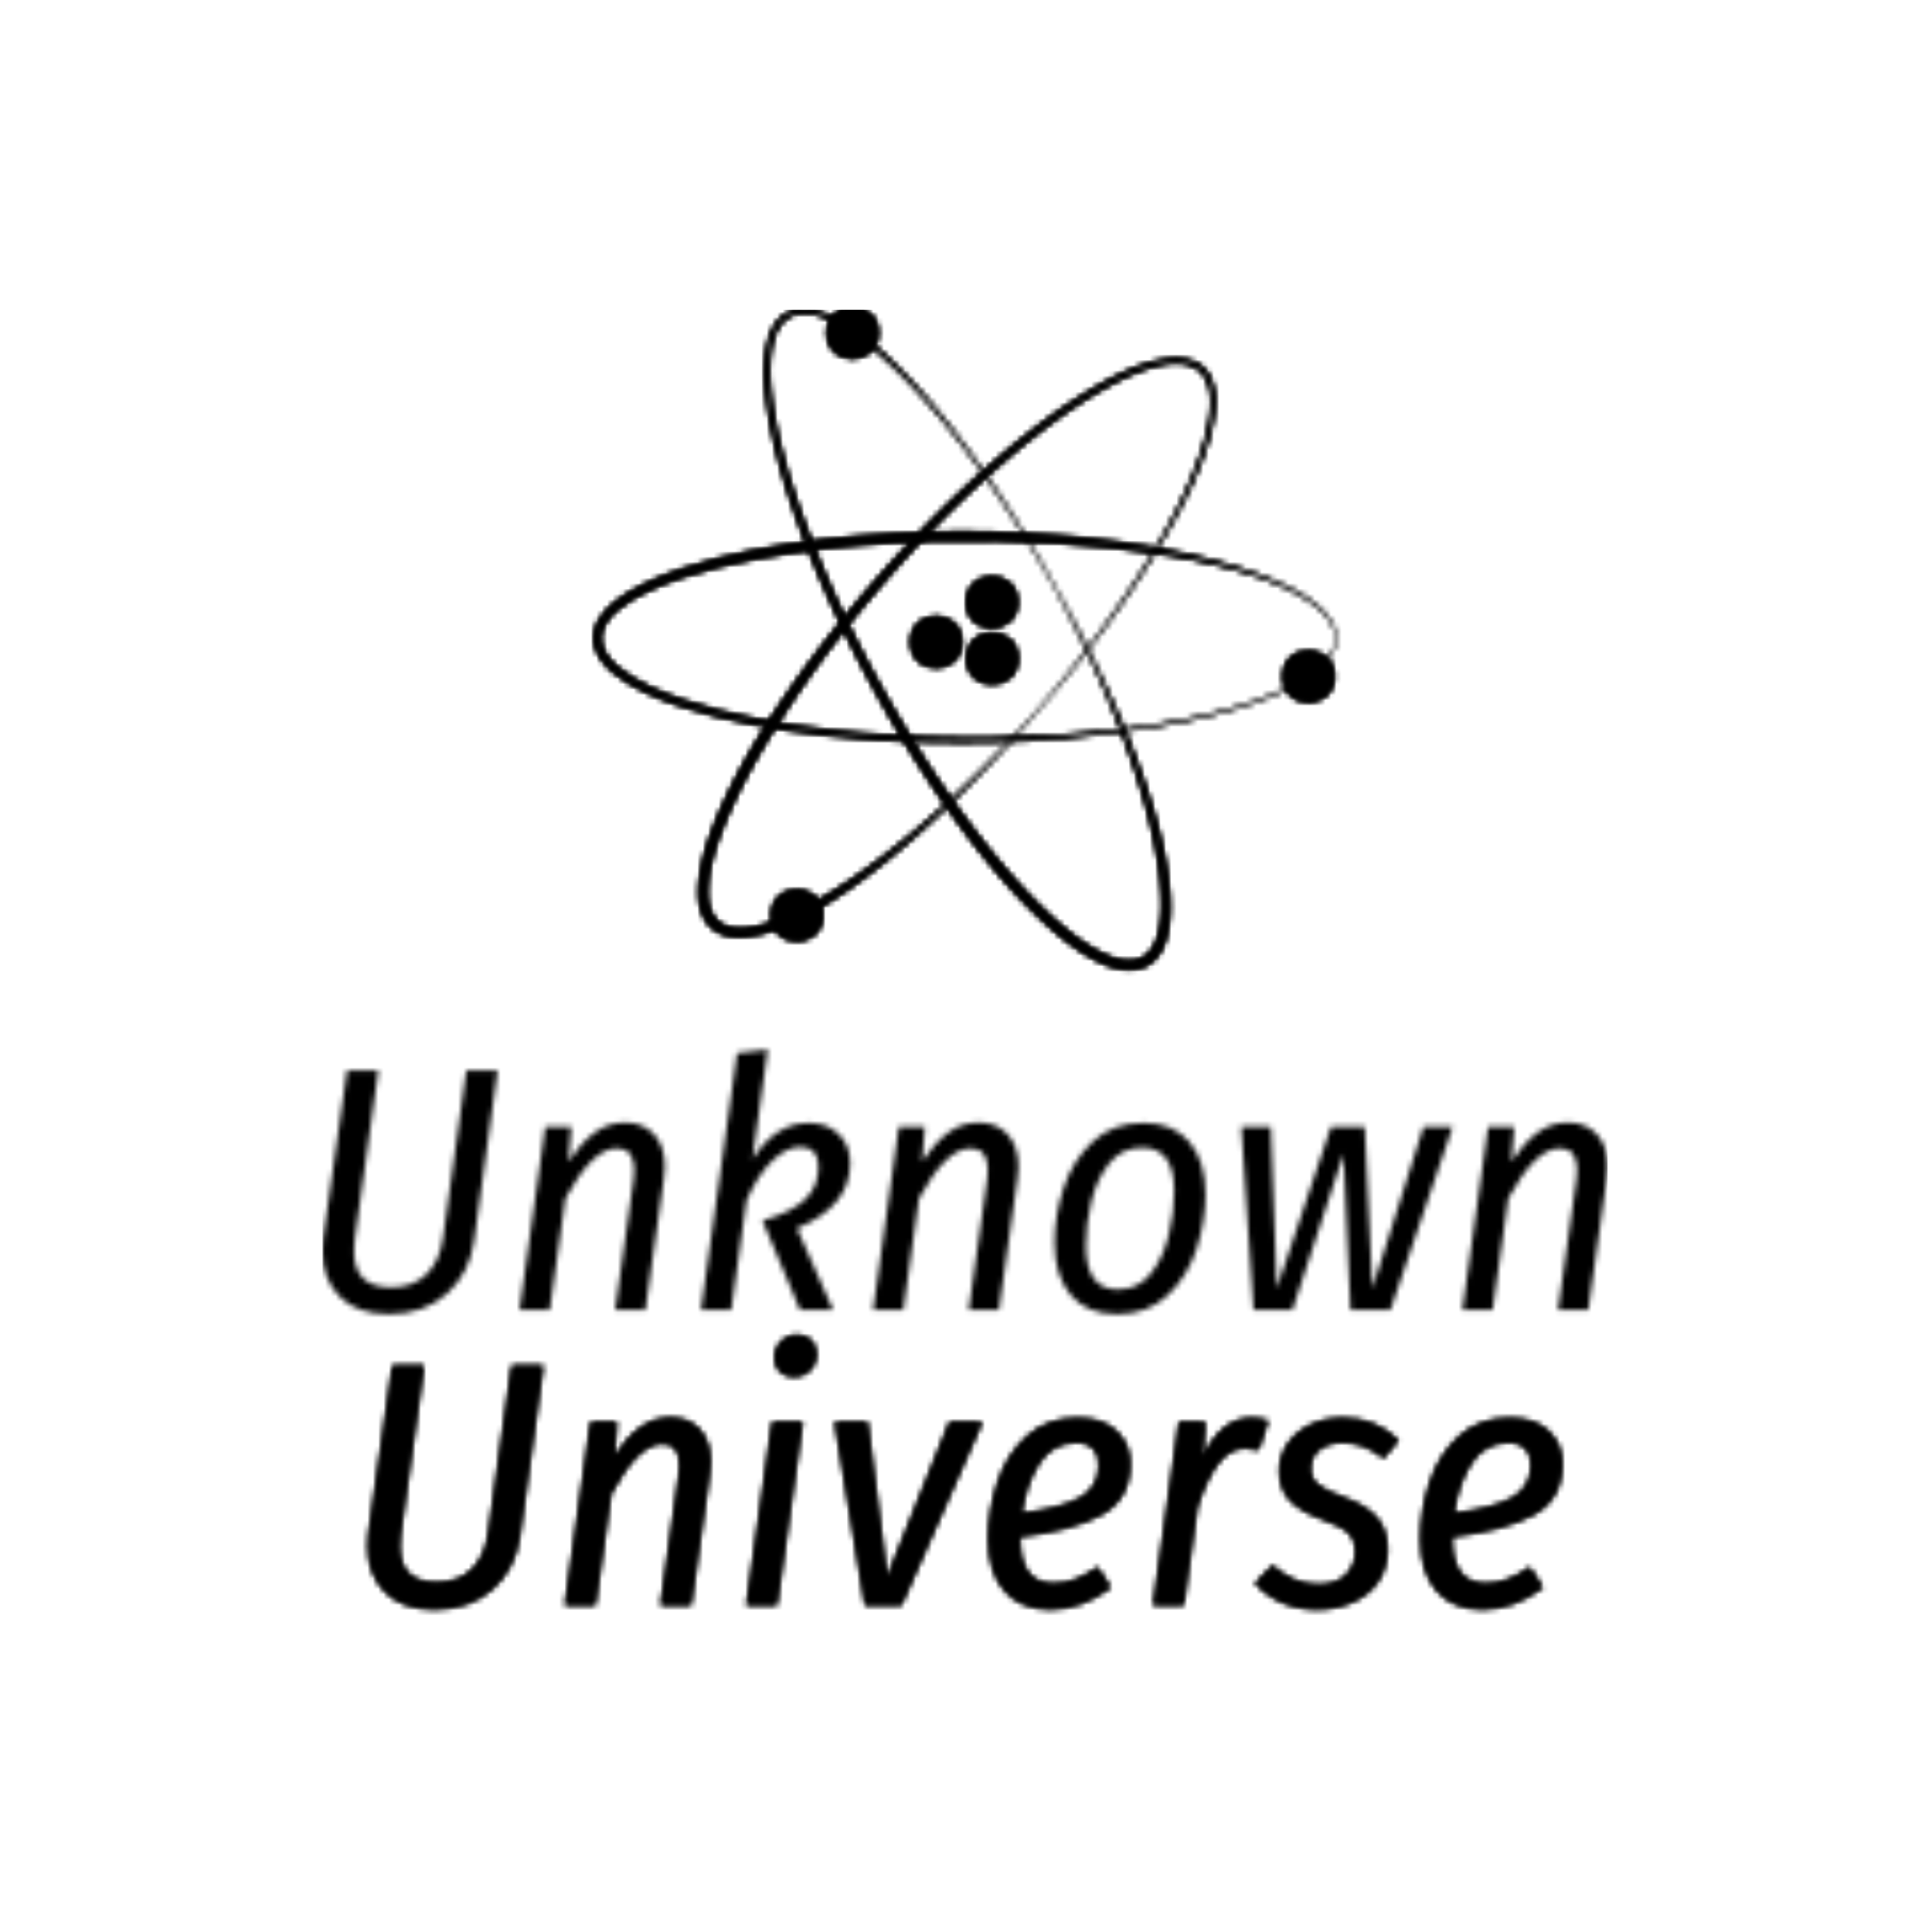 <svg xmlns="http://www.w3.org/2000/svg" version="1.1" xmlns:xlink="http://www.w3.org/1999/xlink" xmlns:svgjs="http://svgjs.dev/svgjs" width="1500" height="1500" viewBox="0 0 1500 1500"><rect width="1500" height="1500" fill="#ffffff"></rect><g transform="matrix(0.667,0,0,0.667,249.022,240.413)"><svg viewBox="0 0 242 247" data-background-color="#ffffff" preserveAspectRatio="xMidYMid meet" height="1530" width="1500" xmlns="http://www.w3.org/2000/svg" xmlns:xlink="http://www.w3.org/1999/xlink"><g id="tight-bounds" transform="matrix(1,0,0,1,0.237,-0.1)"><svg viewBox="0 0 241.526 247.2" height="247.2" width="241.526"><g><svg viewBox="0 0 395.52 404.811" height="247.2" width="241.526"><g transform="matrix(1,0,0,1,0,223.152)"><svg viewBox="0 0 395.52 181.659" height="181.659" width="395.52"><g id="textblocktransform"><svg viewBox="0 0 395.52 181.659" height="181.659" width="395.52" id="textblock"><g><svg viewBox="0 0 395.52 181.659" height="181.659" width="395.52"><g transform="matrix(1,0,0,1,0,0)"><svg width="395.52" viewBox="82.63 -37.45 184.85 80.5" height="181.659" data-palette-color="url(#ff2f2f7f-924a-452a-9bc3-f4846e0810c8)"><svg></svg><svg></svg><g class="wordmark-text-0" data-fill-palette-color="primary" id="text-0"></g></svg></g></svg></g></svg></g></svg></g><g transform="matrix(1,0,0,1,75.544,0)"><svg viewBox="0 0 244.431 203.225" height="203.225" width="244.431"><g><svg xmlns="http://www.w3.org/2000/svg" xmlns:xlink="http://www.w3.org/1999/xlink" version="1.1" x="8" y="0" viewBox="0.4 0.248 86.692 77.126" enable-background="new 0 0 87.142 77.878" xml:space="preserve" id="icon-0" width="228.431" height="203.225" class="icon-icon-0" data-fill-palette-color="accent"></svg></g></svg></g><g></g></svg></g><defs></defs><mask id="97a8c6c4-6c51-4bbe-92d6-ac39a9cc4532"><g id="SvgjsG2710"><svg viewBox="0 0 241.526 247.2" height="247.2" width="241.526"><g><svg viewBox="0 0 395.52 404.811" height="247.2" width="241.526"><g transform="matrix(1,0,0,1,0,223.152)"><svg viewBox="0 0 395.52 181.659" height="181.659" width="395.52"><g id="SvgjsG2709"><svg viewBox="0 0 395.52 181.659" height="181.659" width="395.52" id="SvgjsSvg2708"><g><svg viewBox="0 0 395.52 181.659" height="181.659" width="395.52"><g transform="matrix(1,0,0,1,0,0)"><svg width="395.52" viewBox="82.63 -37.45 184.85 80.5" height="181.659" data-palette-color="url(#ff2f2f7f-924a-452a-9bc3-f4846e0810c8)"><svg></svg><svg></svg><g class="wordmark-text-0" data-fill-palette-color="primary" id="SvgjsG2707"><path transform="translate(79.33,0)" d="M28.5-34.45l-3.4 24.6c-0.433 3.067-1.733 5.573-3.9 7.52-2.167 1.953-4.95 2.93-8.35 2.93v0c-3.067 0-5.423-0.843-7.07-2.53-1.653-1.68-2.48-3.853-2.48-6.52v0c0-0.767 0.033-1.35 0.1-1.75v0l3.45-24.25h4.5l-3.4 24.35c-0.067 0.4-0.1 0.95-0.1 1.65v0c0 3.467 1.767 5.2 5.3 5.2v0c2.167 0 3.883-0.633 5.15-1.9 1.267-1.267 2.05-3.017 2.35-5.25v0l3.35-24.05zM46.85-26.95c1.733 0 3.117 0.567 4.15 1.7 1.033 1.133 1.55 2.683 1.55 4.65v0c0 0.6-0.05 1.2-0.15 1.8v0l-2.65 18.8h-4.35l2.65-18.75c0.067-0.667 0.1-1.133 0.1-1.4v0c0-2.067-0.833-3.1-2.5-3.1v0c-2.333 0-4.8 2.4-7.4 7.2v0l-2.25 16.05h-4.35l3.7-26.35h3.75l-0.4 5c1.2-1.8 2.45-3.183 3.75-4.15 1.3-0.967 2.767-1.45 4.4-1.45zM67.35-37.45l-2.2 15.75c2.233-3.467 4.933-5.2 8.1-5.2v0c1.767 0 3.2 0.533 4.3 1.6 1.1 1.067 1.65 2.467 1.65 4.2v0c0 2.067-0.64 3.883-1.92 5.45-1.287 1.567-3.197 2.867-5.73 3.9v0l5.2 11.75h-4.75l-5.4-12.85c2.867-0.833 4.927-1.867 6.18-3.1 1.247-1.233 1.87-2.8 1.87-4.7v0c0-0.9-0.227-1.593-0.68-2.08-0.447-0.48-1.087-0.72-1.92-0.72v0c-1.3 0-2.64 0.657-4.02 1.97-1.387 1.32-2.63 3.23-3.73 5.73v0l-2.2 15.75h-4.35l5.2-36.95zM97.7-26.95c1.733 0 3.117 0.567 4.15 1.7 1.033 1.133 1.55 2.683 1.55 4.65v0c0 0.6-0.05 1.2-0.15 1.8v0l-2.65 18.8h-4.35l2.65-18.75c0.067-0.667 0.1-1.133 0.1-1.4v0c0-2.067-0.833-3.1-2.5-3.1v0c-2.333 0-4.8 2.4-7.4 7.2v0l-2.25 16.05h-4.35l3.7-26.35h3.75l-0.4 5c1.2-1.8 2.45-3.183 3.75-4.15 1.3-0.967 2.767-1.45 4.4-1.45zM117.55 0.6c-2.867 0-5.077-0.917-6.63-2.75-1.547-1.833-2.32-4.35-2.32-7.55v0c0-2.6 0.433-5.217 1.3-7.85 0.867-2.633 2.257-4.85 4.17-6.65 1.92-1.8 4.363-2.7 7.33-2.7v0c2.833 0 5.023 0.907 6.57 2.72 1.553 1.82 2.33 4.33 2.33 7.53v0c0 2.567-0.423 5.173-1.27 7.82-0.853 2.653-2.237 4.887-4.15 6.7-1.92 1.82-4.363 2.73-7.33 2.73zM117.7-2.95c1.967 0 3.55-0.767 4.75-2.3 1.2-1.533 2.057-3.383 2.57-5.55 0.52-2.167 0.78-4.267 0.78-6.3v0c0-4.167-1.533-6.25-4.6-6.25v0c-1.967 0-3.55 0.757-4.75 2.27-1.2 1.52-2.057 3.353-2.57 5.5-0.52 2.153-0.78 4.263-0.78 6.33v0c0 4.2 1.533 6.3 4.6 6.3zM161.65-26.35h4.2l-8.95 26.35h-5.75l-1-22.4-7.35 22.4h-5.6l-1.75-26.35h4.25l0.85 23.25 7.8-23.25h4.85l1.1 23.25zM182.45-26.95c1.733 0 3.117 0.567 4.15 1.7 1.033 1.133 1.55 2.683 1.55 4.65v0c0 0.6-0.05 1.2-0.15 1.8v0l-2.65 18.8h-4.35l2.65-18.75c0.067-0.667 0.1-1.133 0.1-1.4v0c0-2.067-0.833-3.1-2.5-3.1v0c-2.333 0-4.8 2.4-7.4 7.2v0l-2.25 16.05h-4.35l3.7-26.35h3.75l-0.4 5c1.2-1.8 2.45-3.183 3.75-4.15 1.3-0.967 2.767-1.45 4.4-1.45z" fill="white" fill-rule="nonzero" stroke="none" stroke-width="1" stroke-linecap="butt" stroke-linejoin="miter" stroke-miterlimit="10" stroke-dasharray="" stroke-dashoffset="0" font-family="none" font-weight="none" font-size="none" text-anchor="none" style="mix-blend-mode: normal" opacity="1"></path><path transform="translate(85.88,42.45)" d="M28.5-34.45l-3.4 24.6c-0.433 3.067-1.733 5.573-3.9 7.52-2.167 1.953-4.95 2.93-8.35 2.93v0c-3.067 0-5.423-0.843-7.07-2.53-1.653-1.68-2.48-3.853-2.48-6.52v0c0-0.767 0.033-1.35 0.1-1.75v0l3.45-24.25h4.5l-3.4 24.35c-0.067 0.4-0.1 0.95-0.1 1.65v0c0 3.467 1.767 5.2 5.3 5.2v0c2.167 0 3.883-0.633 5.15-1.9 1.267-1.267 2.05-3.017 2.35-5.25v0l3.35-24.05zM46.85-26.95c1.733 0 3.117 0.567 4.15 1.7 1.033 1.133 1.55 2.683 1.55 4.65v0c0 0.6-0.05 1.2-0.15 1.8v0l-2.65 18.8h-4.35l2.65-18.75c0.067-0.667 0.1-1.133 0.1-1.4v0c0-2.067-0.833-3.1-2.5-3.1v0c-2.333 0-4.8 2.4-7.4 7.2v0l-2.25 16.05h-4.35l3.7-26.35h3.75l-0.4 5c1.2-1.8 2.45-3.183 3.75-4.15 1.3-0.967 2.767-1.45 4.4-1.45zM61.45-26.35h4.35l-3.7 26.35h-4.35zM64.55-32.85c-0.833 0-1.5-0.25-2-0.75-0.5-0.5-0.75-1.15-0.75-1.95v0c0-0.967 0.317-1.76 0.95-2.38 0.633-0.613 1.4-0.92 2.3-0.92v0c0.833 0 1.5 0.25 2 0.75 0.5 0.5 0.75 1.15 0.75 1.95v0c0 0.967-0.317 1.76-0.95 2.38-0.633 0.613-1.4 0.92-2.3 0.92zM86.95-26.35h4.7l-11.65 26.35h-5.2l-4.35-26.35h4.7l2.8 22.4zM112.9-20.35c0 3.4-1.393 5.85-4.18 7.35-2.78 1.5-6.67 2.55-11.67 3.15v0 0.3c0 4.3 1.617 6.45 4.85 6.45v0c1.1 0 2.15-0.193 3.15-0.58 1-0.38 2.067-0.97 3.2-1.77v0l1.85 2.9c-2.767 2.1-5.65 3.15-8.65 3.15v0c-2.833 0-5.023-0.893-6.57-2.68-1.553-1.78-2.33-4.253-2.33-7.42v0c0-2.767 0.443-5.483 1.33-8.15 0.88-2.667 2.287-4.877 4.22-6.63 1.933-1.747 4.35-2.62 7.25-2.62v0c2.4 0 4.257 0.623 5.57 1.87 1.32 1.253 1.98 2.813 1.98 4.68zM105.15-23.4c-2.267 0-4.04 0.983-5.32 2.95-1.287 1.967-2.13 4.383-2.53 7.25v0c3.833-0.467 6.65-1.21 8.45-2.23 1.8-1.013 2.7-2.603 2.7-4.77v0c0-0.933-0.267-1.7-0.8-2.3-0.533-0.6-1.367-0.9-2.5-0.9zM130.4-26.9c0.733 0 1.517 0.117 2.35 0.35v0l-1.35 4.2c-0.733-0.167-1.383-0.25-1.95-0.25v0c-1.467 0-2.757 0.723-3.87 2.17-1.12 1.453-2.13 3.563-3.03 6.33v0l-1.95 14.1h-4.35l3.7-26.35h3.75l-0.35 5.1c0.9-1.867 1.933-3.277 3.1-4.23 1.167-0.947 2.483-1.42 3.95-1.42zM143.55-26.9c3.1 0 5.75 1.067 7.95 3.2v0l-2.15 2.55c-1.8-1.5-3.733-2.25-5.8-2.25v0c-1.433 0-2.573 0.333-3.42 1-0.853 0.667-1.28 1.6-1.28 2.8v0c0 0.933 0.35 1.693 1.05 2.28 0.7 0.58 1.917 1.187 3.65 1.82v0c2.167 0.767 3.767 1.733 4.8 2.9 1.033 1.167 1.55 2.7 1.55 4.6v0c0 1.767-0.45 3.3-1.35 4.6-0.9 1.3-2.123 2.29-3.67 2.97-1.553 0.687-3.247 1.03-5.08 1.03v0c-3.567 0-6.533-1.25-8.9-3.75v0l2.5-2.55c2 1.833 4.183 2.75 6.55 2.75v0c1.833 0 3.193-0.477 4.08-1.43 0.88-0.947 1.32-2.02 1.32-3.22v0c0-1.233-0.34-2.177-1.02-2.83-0.687-0.647-1.963-1.303-3.83-1.97v0c-2.167-0.8-3.723-1.733-4.67-2.8-0.953-1.067-1.43-2.45-1.43-4.15v0c0-1.3 0.367-2.527 1.1-3.68 0.733-1.147 1.793-2.08 3.18-2.8 1.38-0.713 3.003-1.07 4.87-1.07zM175.05-20.35c0 3.4-1.39 5.85-4.17 7.35-2.787 1.5-6.68 2.55-11.68 3.15v0 0.3c0 4.3 1.617 6.45 4.85 6.45v0c1.1 0 2.15-0.193 3.15-0.58 1-0.38 2.067-0.97 3.2-1.77v0l1.85 2.9c-2.767 2.1-5.65 3.15-8.65 3.15v0c-2.833 0-5.023-0.893-6.57-2.68-1.553-1.78-2.33-4.253-2.33-7.42v0c0-2.767 0.443-5.483 1.33-8.15 0.88-2.667 2.287-4.877 4.22-6.63 1.933-1.747 4.35-2.62 7.25-2.62v0c2.4 0 4.26 0.623 5.58 1.87 1.313 1.253 1.97 2.813 1.97 4.68zM167.3-23.4c-2.267 0-4.04 0.983-5.32 2.95-1.287 1.967-2.13 4.383-2.53 7.25v0c3.833-0.467 6.65-1.21 8.45-2.23 1.8-1.013 2.7-2.603 2.7-4.77v0c0-0.933-0.267-1.7-0.8-2.3-0.533-0.6-1.367-0.9-2.5-0.9z" fill="black" fill-rule="nonzero" stroke="none" stroke-width="1" stroke-linecap="butt" stroke-linejoin="miter" stroke-miterlimit="10" stroke-dasharray="" stroke-dashoffset="0" font-family="none" font-weight="none" font-size="none" text-anchor="none" style="mix-blend-mode: normal" opacity="1"></path></g></svg></g></svg></g></svg></g></svg></g><g transform="matrix(1,0,0,1,75.544,0)"><svg viewBox="0 0 244.431 203.225" height="203.225" width="244.431"><g><svg xmlns="http://www.w3.org/2000/svg" xmlns:xlink="http://www.w3.org/1999/xlink" version="1.1" x="8" y="0" viewBox="0.4 0.248 86.692 77.126" enable-background="new 0 0 87.142 77.878" xml:space="preserve" id="SvgjsSvg2706" width="228.431" height="203.225" class="icon-icon-0" data-fill-palette-color="accent"><g fill="black"><g fill="black"><g fill="black"><path d="M87.092 38.679L87.044 39.216C87.025 39.392 86.946 39.608 86.882 39.866 86.776 40.106 86.674 40.401 86.482 40.689 85.784 41.899 84.174 43.231 81.896 44.401 77.313 46.746 70.135 48.571 61.437 49.703 52.731 50.818 42.44 51.236 31.485 50.374 26.012 49.934 20.365 49.181 14.746 47.802 11.944 47.092 9.138 46.242 6.464 44.988 5.132 44.357 3.826 43.624 2.662 42.655 1.526 41.71 0.438 40.363 0.4 38.677L0.449 38.095C0.473 37.907 0.545 37.687 0.596 37.485 0.732 37.092 0.885 36.725 1.11 36.4 1.52 35.722 2.07 35.173 2.642 34.676 3.803 33.695 5.107 32.952 6.438 32.309 9.11 31.033 11.915 30.161 14.717 29.43 20.335 27.999 25.991 27.235 31.47 26.775 36.952 26.331 42.276 26.173 47.31 26.332 52.351 26.474 57.106 26.848 61.463 27.452 70.175 28.625 77.326 30.586 81.912 32.924 84.188 34.105 85.795 35.445 86.49 36.661 87.222 37.868 87.042 38.704 87.092 38.679M86.992 38.674C86.942 38.697 87.11 37.893 86.381 36.725 85.69 35.55 84.09 34.245 81.819 33.104 77.251 30.806 70.061 29.088 61.379 28.13 57.032 27.663 52.299 27.345 47.292 27.279 42.281 27.22 36.995 27.302 31.551 27.763 26.111 28.214 20.505 28.991 14.947 30.34 12.179 31.038 9.41 31.877 6.812 33.093 5.519 33.703 4.264 34.411 3.184 35.309 2.11 36.202 1.232 37.354 1.2 38.677 1.214 39.982 2.096 41.176 3.163 42.067 4.239 42.976 5.493 43.695 6.785 44.316 9.38 45.554 12.148 46.415 14.916 47.134 20.472 48.535 26.088 49.323 31.534 49.795 36.983 50.269 42.282 50.391 47.296 50.318 52.313 50.245 57.053 49.929 61.403 49.421 70.099 48.422 77.263 46.568 81.833 44.277 84.103 43.125 85.7 41.812 86.388 40.631 87.113 39.463 86.942 38.657 86.992 38.674" fill="black"></path><path d="M54.308 32.951L53.277 31.121C52.591 29.936 51.589 28.194 50.231 26.027A136 136 0 0 0 45.094 18.371C43.005 15.491 40.54 12.307 37.537 9.12 36.035 7.53 34.396 5.94 32.572 4.454 30.744 3.005 28.713 1.545 26.341 0.896 25.171 0.613 23.862 0.611 22.883 1.367 21.934 2.077 21.399 3.317 21.163 4.563 20.69 7.102 20.948 9.816 21.399 12.489 22.34 17.86 24.149 23.246 26.293 28.563 28.451 33.88 31.011 39.138 33.839 44.232 36.679 49.332 39.788 54.272 43.164 58.909 46.552 63.525 50.142 67.917 54.177 71.549 56.19 73.342 58.346 74.99 60.697 75.915 61.858 76.367 63.123 76.554 64.153 76.152L64.494 76.003 64.894 75.736C65.033 75.647 65.085 75.553 65.187 75.467 65.281 75.388 65.371 75.288 65.452 75.166 65.816 74.737 66.038 74.183 66.245 73.639 66.946 71.359 66.809 68.877 66.562 66.575A55 55 0 0 0 65.309 59.908C64.244 55.673 62.906 51.881 61.624 48.565A119 119 0 0 0 57.956 40.111C56.86 37.802 55.929 36.021 55.298 34.805zM54.396 32.903L55.41 34.745C56.057 35.953 57.012 37.724 58.14 40.022A158 158 0 0 1 61.978 48.423C63.347 51.717 64.787 55.488 65.973 59.734 66.556 61.858 67.086 64.101 67.399 66.473 67.679 68.836 67.89 71.363 67.15 73.933 66.924 74.561 66.677 75.207 66.227 75.766 66.05 76.049 65.706 76.34 65.452 76.559L65.056 76.832C64.831 76.964 64.703 76.998 64.521 77.084 63.119 77.619 61.615 77.337 60.349 76.851 57.776 75.832 55.583 74.126 53.517 72.292 49.4 68.577 45.767 64.154 42.403 59.462 39.041 54.764 35.951 49.764 33.144 44.625 30.33 39.477 27.795 34.186 25.658 28.822 23.536 23.46 21.749 18.032 20.831 12.587 20.394 9.873 20.138 7.12 20.65 4.458 20.916 3.151 21.463 1.8 22.605 0.953 23.728 0.105 25.238 0.135 26.458 0.455 28.955 1.176 30.974 2.686 32.809 4.173 34.633 5.697 36.259 7.315 37.748 8.93 40.714 12.174 43.16 15.377 45.245 18.268A136 136 0 0 1 50.352 25.957C51.702 28.132 52.696 29.88 53.377 31.07z" fill="black"></path><path d="M51.85 47.484L53.218 45.89C54.098 44.84 55.393 43.304 56.965 41.287A135 135 0 0 0 62.407 33.844C64.401 30.897 66.551 27.493 68.522 23.582 69.503 21.627 70.438 19.544 71.212 17.322 71.95 15.109 72.628 12.702 72.428 10.25 72.294 9.054 71.85 7.823 70.805 7.161 69.814 6.512 68.466 6.432 67.214 6.636 64.666 7.058 62.203 8.228 59.845 9.565 55.118 12.283 50.674 15.823 46.409 19.654 42.147 23.499 38.083 27.698 34.257 32.099 30.437 36.506 26.853 41.118 23.649 45.873 20.468 50.633 17.565 55.508 15.53 60.54 14.532 63.045 13.719 65.633 13.653 68.159 13.624 69.404 13.881 70.657 14.61 71.489L14.867 71.759 15.254 72.044C15.385 72.144 15.491 72.161 15.607 72.228 15.713 72.29 15.838 72.34 15.98 72.374 16.508 72.57 17.104 72.589 17.686 72.598 20.068 72.479 22.354 71.502 24.433 70.484A55 55 0 0 0 30.271 67.029C33.887 64.582 36.995 62.03 39.674 59.692A118 118 0 0 0 46.367 53.358C48.163 51.539 49.519 50.056 50.446 49.048zM51.925 47.55L50.54 49.132C49.625 50.153 48.287 51.655 46.513 53.5A159 159 0 0 1 39.928 59.976C37.299 62.388 34.247 65.029 30.661 67.593 28.863 68.866 26.936 70.13 24.814 71.234 22.688 72.304 20.385 73.366 17.718 73.547 17.051 73.549 16.359 73.538 15.68 73.305 15.354 73.235 14.962 73.012 14.67 72.847L14.278 72.567C14.077 72.4 14.001 72.292 13.858 72.15 12.876 71.015 12.628 69.505 12.652 68.149 12.731 65.382 13.586 62.739 14.604 60.171 16.69 55.032 19.606 50.108 22.868 45.344 26.136 40.579 29.778 35.97 33.653 31.573 37.526 27.174 41.637 22.981 45.948 19.142 50.263 15.317 54.754 11.783 59.558 9.061 61.959 7.723 64.459 6.543 67.136 6.114 68.455 5.918 69.912 5.97 71.098 6.755 72.278 7.521 72.766 8.95 72.882 10.206 73.057 12.799 72.327 15.212 71.556 17.445 70.747 19.679 69.781 21.761 68.771 23.712 66.735 27.607 64.56 31.001 62.555 33.947A136 136 0 0 1 57.072 41.373C55.489 43.384 54.185 44.916 53.3 45.962z" fill="black"></path></g></g><circle stroke="url(#bb396157-db1a-4e4d-93e1-eb8b74aab18b)" stroke-miterlimit="10" cx="30.609" cy="3.02" r="2.5" fill="black"></circle><circle stroke="url(#bb396157-db1a-4e4d-93e1-eb8b74aab18b)" stroke-miterlimit="10" cx="24.118" cy="71.052" r="2.5" fill="black"></circle><circle stroke="url(#bb396157-db1a-4e4d-93e1-eb8b74aab18b)" stroke-miterlimit="10" cx="83.864" cy="43.154" r="2.5" fill="black"></circle><circle stroke="url(#bb396157-db1a-4e4d-93e1-eb8b74aab18b)" stroke-miterlimit="10" cx="46.921" cy="41.058" r="2.5" fill="black"></circle><circle stroke="url(#bb396157-db1a-4e4d-93e1-eb8b74aab18b)" stroke-miterlimit="10" cx="40.373" cy="39.129" r="2.5" fill="black"></circle><circle stroke="url(#bb396157-db1a-4e4d-93e1-eb8b74aab18b)" stroke-miterlimit="10" cx="46.883" cy="34.472" r="2.5" fill="black"></circle></g></svg></g></svg></g><g></g></svg></g><defs><mask></mask></defs></svg><rect width="241.526" height="247.2" fill="black" stroke="none" visibility="hidden"></rect></g></mask><linearGradient x1="0" x2="1" y1="0.578" y2="0.595" id="ff2f2f7f-924a-452a-9bc3-f4846e0810c8"><stop stop-color="#6ee2f5" offset="0"></stop><stop stop-color="#6454f0" offset="1"></stop></linearGradient><rect width="241.526" height="247.2" fill="#000000" mask="url(#97a8c6c4-6c51-4bbe-92d6-ac39a9cc4532)" data-fill-palette-color="primary"></rect><mask id="fdf2d5ff-ca20-41c9-ab7e-7a0aa18b7599"><g id="SvgjsG2720"><svg viewBox="0 0 241.526 247.2" height="247.2" width="241.526"><g><svg viewBox="0 0 395.52 404.811" height="247.2" width="241.526"><g transform="matrix(1,0,0,1,0,223.152)"><svg viewBox="0 0 395.52 181.659" height="181.659" width="395.52"><g id="SvgjsG2719"><svg viewBox="0 0 395.52 181.659" height="181.659" width="395.52" id="SvgjsSvg2718"><g><svg viewBox="0 0 395.52 181.659" height="181.659" width="395.52"><g transform="matrix(1,0,0,1,0,0)"><svg width="395.52" viewBox="82.63 -37.45 184.85 80.5" height="181.659" data-palette-color="url(#ff2f2f7f-924a-452a-9bc3-f4846e0810c8)"><svg></svg><svg></svg><g class="wordmark-text-0" data-fill-palette-color="primary" id="SvgjsG2717"><path transform="translate(85.88,42.45)" d="M28.5-34.45l-3.4 24.6c-0.433 3.067-1.733 5.573-3.9 7.52-2.167 1.953-4.95 2.93-8.35 2.93v0c-3.067 0-5.423-0.843-7.07-2.53-1.653-1.68-2.48-3.853-2.48-6.52v0c0-0.767 0.033-1.35 0.1-1.75v0l3.45-24.25h4.5l-3.4 24.35c-0.067 0.4-0.1 0.95-0.1 1.65v0c0 3.467 1.767 5.2 5.3 5.2v0c2.167 0 3.883-0.633 5.15-1.9 1.267-1.267 2.05-3.017 2.35-5.25v0l3.35-24.05zM46.85-26.95c1.733 0 3.117 0.567 4.15 1.7 1.033 1.133 1.55 2.683 1.55 4.65v0c0 0.6-0.05 1.2-0.15 1.8v0l-2.65 18.8h-4.35l2.65-18.75c0.067-0.667 0.1-1.133 0.1-1.4v0c0-2.067-0.833-3.1-2.5-3.1v0c-2.333 0-4.8 2.4-7.4 7.2v0l-2.25 16.05h-4.35l3.7-26.35h3.75l-0.4 5c1.2-1.8 2.45-3.183 3.75-4.15 1.3-0.967 2.767-1.45 4.4-1.45zM61.45-26.35h4.35l-3.7 26.35h-4.35zM64.55-32.85c-0.833 0-1.5-0.25-2-0.75-0.5-0.5-0.75-1.15-0.75-1.95v0c0-0.967 0.317-1.76 0.95-2.38 0.633-0.613 1.4-0.92 2.3-0.92v0c0.833 0 1.5 0.25 2 0.75 0.5 0.5 0.75 1.15 0.75 1.95v0c0 0.967-0.317 1.76-0.95 2.38-0.633 0.613-1.4 0.92-2.3 0.92zM86.95-26.35h4.7l-11.65 26.35h-5.2l-4.35-26.35h4.7l2.8 22.4zM112.9-20.35c0 3.4-1.393 5.85-4.18 7.35-2.78 1.5-6.67 2.55-11.67 3.15v0 0.3c0 4.3 1.617 6.45 4.85 6.45v0c1.1 0 2.15-0.193 3.15-0.58 1-0.38 2.067-0.97 3.2-1.77v0l1.85 2.9c-2.767 2.1-5.65 3.15-8.65 3.15v0c-2.833 0-5.023-0.893-6.57-2.68-1.553-1.78-2.33-4.253-2.33-7.42v0c0-2.767 0.443-5.483 1.33-8.15 0.88-2.667 2.287-4.877 4.22-6.63 1.933-1.747 4.35-2.62 7.25-2.62v0c2.4 0 4.257 0.623 5.57 1.87 1.32 1.253 1.98 2.813 1.98 4.68zM105.15-23.4c-2.267 0-4.04 0.983-5.32 2.95-1.287 1.967-2.13 4.383-2.53 7.25v0c3.833-0.467 6.65-1.21 8.45-2.23 1.8-1.013 2.7-2.603 2.7-4.77v0c0-0.933-0.267-1.7-0.8-2.3-0.533-0.6-1.367-0.9-2.5-0.9zM130.4-26.9c0.733 0 1.517 0.117 2.35 0.35v0l-1.35 4.2c-0.733-0.167-1.383-0.25-1.95-0.25v0c-1.467 0-2.757 0.723-3.87 2.17-1.12 1.453-2.13 3.563-3.03 6.33v0l-1.95 14.1h-4.35l3.7-26.35h3.75l-0.35 5.1c0.9-1.867 1.933-3.277 3.1-4.23 1.167-0.947 2.483-1.42 3.95-1.42zM143.55-26.9c3.1 0 5.75 1.067 7.95 3.2v0l-2.15 2.55c-1.8-1.5-3.733-2.25-5.8-2.25v0c-1.433 0-2.573 0.333-3.42 1-0.853 0.667-1.28 1.6-1.28 2.8v0c0 0.933 0.35 1.693 1.05 2.28 0.7 0.58 1.917 1.187 3.65 1.82v0c2.167 0.767 3.767 1.733 4.8 2.9 1.033 1.167 1.55 2.7 1.55 4.6v0c0 1.767-0.45 3.3-1.35 4.6-0.9 1.3-2.123 2.29-3.67 2.97-1.553 0.687-3.247 1.03-5.08 1.03v0c-3.567 0-6.533-1.25-8.9-3.75v0l2.5-2.55c2 1.833 4.183 2.75 6.55 2.75v0c1.833 0 3.193-0.477 4.08-1.43 0.88-0.947 1.32-2.02 1.32-3.22v0c0-1.233-0.34-2.177-1.02-2.83-0.687-0.647-1.963-1.303-3.83-1.97v0c-2.167-0.8-3.723-1.733-4.67-2.8-0.953-1.067-1.43-2.45-1.43-4.15v0c0-1.3 0.367-2.527 1.1-3.68 0.733-1.147 1.793-2.08 3.18-2.8 1.38-0.713 3.003-1.07 4.87-1.07zM175.05-20.35c0 3.4-1.39 5.85-4.17 7.35-2.787 1.5-6.68 2.55-11.68 3.15v0 0.3c0 4.3 1.617 6.45 4.85 6.45v0c1.1 0 2.15-0.193 3.15-0.58 1-0.38 2.067-0.97 3.2-1.77v0l1.85 2.9c-2.767 2.1-5.65 3.15-8.65 3.15v0c-2.833 0-5.023-0.893-6.57-2.68-1.553-1.78-2.33-4.253-2.33-7.42v0c0-2.767 0.443-5.483 1.33-8.15 0.88-2.667 2.287-4.877 4.22-6.63 1.933-1.747 4.35-2.62 7.25-2.62v0c2.4 0 4.26 0.623 5.58 1.87 1.313 1.253 1.97 2.813 1.97 4.68zM167.3-23.4c-2.267 0-4.04 0.983-5.32 2.95-1.287 1.967-2.13 4.383-2.53 7.25v0c3.833-0.467 6.65-1.21 8.45-2.23 1.8-1.013 2.7-2.603 2.7-4.77v0c0-0.933-0.267-1.7-0.8-2.3-0.533-0.6-1.367-0.9-2.5-0.9z" fill="white" fill-rule="nonzero" stroke="none" stroke-width="1" stroke-linecap="butt" stroke-linejoin="miter" stroke-miterlimit="10" stroke-dasharray="" stroke-dashoffset="0" font-family="none" font-weight="none" font-size="none" text-anchor="none" style="mix-blend-mode: normal" opacity="1"></path></g></svg></g></svg></g></svg></g></svg></g><g transform="matrix(1,0,0,1,75.544,0)"><svg viewBox="0 0 244.431 203.225" height="203.225" width="244.431"><g><svg xmlns="http://www.w3.org/2000/svg" xmlns:xlink="http://www.w3.org/1999/xlink" version="1.1" x="8" y="0" viewBox="0.4 0.248 86.692 77.126" enable-background="new 0 0 87.142 77.878" xml:space="preserve" id="SvgjsSvg2716" width="228.431" height="203.225" class="icon-icon-0" data-fill-palette-color="accent"><g fill="black"><g fill="black"><g fill="black"><path d="M87.092 38.679L87.044 39.216C87.025 39.392 86.946 39.608 86.882 39.866 86.776 40.106 86.674 40.401 86.482 40.689 85.784 41.899 84.174 43.231 81.896 44.401 77.313 46.746 70.135 48.571 61.437 49.703 52.731 50.818 42.44 51.236 31.485 50.374 26.012 49.934 20.365 49.181 14.746 47.802 11.944 47.092 9.138 46.242 6.464 44.988 5.132 44.357 3.826 43.624 2.662 42.655 1.526 41.71 0.438 40.363 0.4 38.677L0.449 38.095C0.473 37.907 0.545 37.687 0.596 37.485 0.732 37.092 0.885 36.725 1.11 36.4 1.52 35.722 2.07 35.173 2.642 34.676 3.803 33.695 5.107 32.952 6.438 32.309 9.11 31.033 11.915 30.161 14.717 29.43 20.335 27.999 25.991 27.235 31.47 26.775 36.952 26.331 42.276 26.173 47.31 26.332 52.351 26.474 57.106 26.848 61.463 27.452 70.175 28.625 77.326 30.586 81.912 32.924 84.188 34.105 85.795 35.445 86.49 36.661 87.222 37.868 87.042 38.704 87.092 38.679M86.992 38.674C86.942 38.697 87.11 37.893 86.381 36.725 85.69 35.55 84.09 34.245 81.819 33.104 77.251 30.806 70.061 29.088 61.379 28.13 57.032 27.663 52.299 27.345 47.292 27.279 42.281 27.22 36.995 27.302 31.551 27.763 26.111 28.214 20.505 28.991 14.947 30.34 12.179 31.038 9.41 31.877 6.812 33.093 5.519 33.703 4.264 34.411 3.184 35.309 2.11 36.202 1.232 37.354 1.2 38.677 1.214 39.982 2.096 41.176 3.163 42.067 4.239 42.976 5.493 43.695 6.785 44.316 9.38 45.554 12.148 46.415 14.916 47.134 20.472 48.535 26.088 49.323 31.534 49.795 36.983 50.269 42.282 50.391 47.296 50.318 52.313 50.245 57.053 49.929 61.403 49.421 70.099 48.422 77.263 46.568 81.833 44.277 84.103 43.125 85.7 41.812 86.388 40.631 87.113 39.463 86.942 38.657 86.992 38.674" fill="black"></path><path d="M54.308 32.951L53.277 31.121C52.591 29.936 51.589 28.194 50.231 26.027A136 136 0 0 0 45.094 18.371C43.005 15.491 40.54 12.307 37.537 9.12 36.035 7.53 34.396 5.94 32.572 4.454 30.744 3.005 28.713 1.545 26.341 0.896 25.171 0.613 23.862 0.611 22.883 1.367 21.934 2.077 21.399 3.317 21.163 4.563 20.69 7.102 20.948 9.816 21.399 12.489 22.34 17.86 24.149 23.246 26.293 28.563 28.451 33.88 31.011 39.138 33.839 44.232 36.679 49.332 39.788 54.272 43.164 58.909 46.552 63.525 50.142 67.917 54.177 71.549 56.19 73.342 58.346 74.99 60.697 75.915 61.858 76.367 63.123 76.554 64.153 76.152L64.494 76.003 64.894 75.736C65.033 75.647 65.085 75.553 65.187 75.467 65.281 75.388 65.371 75.288 65.452 75.166 65.816 74.737 66.038 74.183 66.245 73.639 66.946 71.359 66.809 68.877 66.562 66.575A55 55 0 0 0 65.309 59.908C64.244 55.673 62.906 51.881 61.624 48.565A119 119 0 0 0 57.956 40.111C56.86 37.802 55.929 36.021 55.298 34.805zM54.396 32.903L55.41 34.745C56.057 35.953 57.012 37.724 58.14 40.022A158 158 0 0 1 61.978 48.423C63.347 51.717 64.787 55.488 65.973 59.734 66.556 61.858 67.086 64.101 67.399 66.473 67.679 68.836 67.89 71.363 67.15 73.933 66.924 74.561 66.677 75.207 66.227 75.766 66.05 76.049 65.706 76.34 65.452 76.559L65.056 76.832C64.831 76.964 64.703 76.998 64.521 77.084 63.119 77.619 61.615 77.337 60.349 76.851 57.776 75.832 55.583 74.126 53.517 72.292 49.4 68.577 45.767 64.154 42.403 59.462 39.041 54.764 35.951 49.764 33.144 44.625 30.33 39.477 27.795 34.186 25.658 28.822 23.536 23.46 21.749 18.032 20.831 12.587 20.394 9.873 20.138 7.12 20.65 4.458 20.916 3.151 21.463 1.8 22.605 0.953 23.728 0.105 25.238 0.135 26.458 0.455 28.955 1.176 30.974 2.686 32.809 4.173 34.633 5.697 36.259 7.315 37.748 8.93 40.714 12.174 43.16 15.377 45.245 18.268A136 136 0 0 1 50.352 25.957C51.702 28.132 52.696 29.88 53.377 31.07z" fill="black"></path><path d="M51.85 47.484L53.218 45.89C54.098 44.84 55.393 43.304 56.965 41.287A135 135 0 0 0 62.407 33.844C64.401 30.897 66.551 27.493 68.522 23.582 69.503 21.627 70.438 19.544 71.212 17.322 71.95 15.109 72.628 12.702 72.428 10.25 72.294 9.054 71.85 7.823 70.805 7.161 69.814 6.512 68.466 6.432 67.214 6.636 64.666 7.058 62.203 8.228 59.845 9.565 55.118 12.283 50.674 15.823 46.409 19.654 42.147 23.499 38.083 27.698 34.257 32.099 30.437 36.506 26.853 41.118 23.649 45.873 20.468 50.633 17.565 55.508 15.53 60.54 14.532 63.045 13.719 65.633 13.653 68.159 13.624 69.404 13.881 70.657 14.61 71.489L14.867 71.759 15.254 72.044C15.385 72.144 15.491 72.161 15.607 72.228 15.713 72.29 15.838 72.34 15.98 72.374 16.508 72.57 17.104 72.589 17.686 72.598 20.068 72.479 22.354 71.502 24.433 70.484A55 55 0 0 0 30.271 67.029C33.887 64.582 36.995 62.03 39.674 59.692A118 118 0 0 0 46.367 53.358C48.163 51.539 49.519 50.056 50.446 49.048zM51.925 47.55L50.54 49.132C49.625 50.153 48.287 51.655 46.513 53.5A159 159 0 0 1 39.928 59.976C37.299 62.388 34.247 65.029 30.661 67.593 28.863 68.866 26.936 70.13 24.814 71.234 22.688 72.304 20.385 73.366 17.718 73.547 17.051 73.549 16.359 73.538 15.68 73.305 15.354 73.235 14.962 73.012 14.67 72.847L14.278 72.567C14.077 72.4 14.001 72.292 13.858 72.15 12.876 71.015 12.628 69.505 12.652 68.149 12.731 65.382 13.586 62.739 14.604 60.171 16.69 55.032 19.606 50.108 22.868 45.344 26.136 40.579 29.778 35.97 33.653 31.573 37.526 27.174 41.637 22.981 45.948 19.142 50.263 15.317 54.754 11.783 59.558 9.061 61.959 7.723 64.459 6.543 67.136 6.114 68.455 5.918 69.912 5.97 71.098 6.755 72.278 7.521 72.766 8.95 72.882 10.206 73.057 12.799 72.327 15.212 71.556 17.445 70.747 19.679 69.781 21.761 68.771 23.712 66.735 27.607 64.56 31.001 62.555 33.947A136 136 0 0 1 57.072 41.373C55.489 43.384 54.185 44.916 53.3 45.962z" fill="black"></path></g></g><circle stroke="url(#bb396157-db1a-4e4d-93e1-eb8b74aab18b)" stroke-miterlimit="10" cx="30.609" cy="3.02" r="2.5" fill="black"></circle><circle stroke="url(#bb396157-db1a-4e4d-93e1-eb8b74aab18b)" stroke-miterlimit="10" cx="24.118" cy="71.052" r="2.5" fill="black"></circle><circle stroke="url(#bb396157-db1a-4e4d-93e1-eb8b74aab18b)" stroke-miterlimit="10" cx="83.864" cy="43.154" r="2.5" fill="black"></circle><circle stroke="url(#bb396157-db1a-4e4d-93e1-eb8b74aab18b)" stroke-miterlimit="10" cx="46.921" cy="41.058" r="2.5" fill="black"></circle><circle stroke="url(#bb396157-db1a-4e4d-93e1-eb8b74aab18b)" stroke-miterlimit="10" cx="40.373" cy="39.129" r="2.5" fill="black"></circle><circle stroke="url(#bb396157-db1a-4e4d-93e1-eb8b74aab18b)" stroke-miterlimit="10" cx="46.883" cy="34.472" r="2.5" fill="black"></circle></g></svg></g></svg></g><g></g></svg></g><defs><mask></mask></defs><mask><g id="SvgjsG2715"><svg viewBox="0 0 241.526 247.2" height="247.2" width="241.526"><g><svg viewBox="0 0 395.52 404.811" height="247.2" width="241.526"><g transform="matrix(1,0,0,1,0,223.152)"><svg viewBox="0 0 395.52 181.659" height="181.659" width="395.52"><g id="SvgjsG2714"><svg viewBox="0 0 395.52 181.659" height="181.659" width="395.52" id="SvgjsSvg2713"><g><svg viewBox="0 0 395.52 181.659" height="181.659" width="395.52"><g transform="matrix(1,0,0,1,0,0)"><svg width="395.52" viewBox="82.63 -37.45 184.85 80.5" height="181.659" data-palette-color="url(#ff2f2f7f-924a-452a-9bc3-f4846e0810c8)"><svg></svg><svg></svg><g class="wordmark-text-0" data-fill-palette-color="primary" id="SvgjsG2712"><path transform="translate(79.33,0)" d="M28.5-34.45l-3.4 24.6c-0.433 3.067-1.733 5.573-3.9 7.52-2.167 1.953-4.95 2.93-8.35 2.93v0c-3.067 0-5.423-0.843-7.07-2.53-1.653-1.68-2.48-3.853-2.48-6.52v0c0-0.767 0.033-1.35 0.1-1.75v0l3.45-24.25h4.5l-3.4 24.35c-0.067 0.4-0.1 0.95-0.1 1.65v0c0 3.467 1.767 5.2 5.3 5.2v0c2.167 0 3.883-0.633 5.15-1.9 1.267-1.267 2.05-3.017 2.35-5.25v0l3.35-24.05zM46.85-26.95c1.733 0 3.117 0.567 4.15 1.7 1.033 1.133 1.55 2.683 1.55 4.65v0c0 0.6-0.05 1.2-0.15 1.8v0l-2.65 18.8h-4.35l2.65-18.75c0.067-0.667 0.1-1.133 0.1-1.4v0c0-2.067-0.833-3.1-2.5-3.1v0c-2.333 0-4.8 2.4-7.4 7.2v0l-2.25 16.05h-4.35l3.7-26.35h3.75l-0.4 5c1.2-1.8 2.45-3.183 3.75-4.15 1.3-0.967 2.767-1.45 4.4-1.45zM67.35-37.45l-2.2 15.75c2.233-3.467 4.933-5.2 8.1-5.2v0c1.767 0 3.2 0.533 4.3 1.6 1.1 1.067 1.65 2.467 1.65 4.2v0c0 2.067-0.64 3.883-1.92 5.45-1.287 1.567-3.197 2.867-5.73 3.9v0l5.2 11.75h-4.75l-5.4-12.85c2.867-0.833 4.927-1.867 6.18-3.1 1.247-1.233 1.87-2.8 1.87-4.7v0c0-0.9-0.227-1.593-0.68-2.08-0.447-0.48-1.087-0.72-1.92-0.72v0c-1.3 0-2.64 0.657-4.02 1.97-1.387 1.32-2.63 3.23-3.73 5.73v0l-2.2 15.75h-4.35l5.2-36.95zM97.7-26.95c1.733 0 3.117 0.567 4.15 1.7 1.033 1.133 1.55 2.683 1.55 4.65v0c0 0.6-0.05 1.2-0.15 1.8v0l-2.65 18.8h-4.35l2.65-18.75c0.067-0.667 0.1-1.133 0.1-1.4v0c0-2.067-0.833-3.1-2.5-3.1v0c-2.333 0-4.8 2.4-7.4 7.2v0l-2.25 16.05h-4.35l3.7-26.35h3.75l-0.4 5c1.2-1.8 2.45-3.183 3.75-4.15 1.3-0.967 2.767-1.45 4.4-1.45zM117.55 0.6c-2.867 0-5.077-0.917-6.63-2.75-1.547-1.833-2.32-4.35-2.32-7.55v0c0-2.6 0.433-5.217 1.3-7.85 0.867-2.633 2.257-4.85 4.17-6.65 1.92-1.8 4.363-2.7 7.33-2.7v0c2.833 0 5.023 0.907 6.57 2.72 1.553 1.82 2.33 4.33 2.33 7.53v0c0 2.567-0.423 5.173-1.27 7.82-0.853 2.653-2.237 4.887-4.15 6.7-1.92 1.82-4.363 2.73-7.33 2.73zM117.7-2.95c1.967 0 3.55-0.767 4.75-2.3 1.2-1.533 2.057-3.383 2.57-5.55 0.52-2.167 0.78-4.267 0.78-6.3v0c0-4.167-1.533-6.25-4.6-6.25v0c-1.967 0-3.55 0.757-4.75 2.27-1.2 1.52-2.057 3.353-2.57 5.5-0.52 2.153-0.78 4.263-0.78 6.33v0c0 4.2 1.533 6.3 4.6 6.3zM161.65-26.35h4.2l-8.95 26.35h-5.75l-1-22.4-7.35 22.4h-5.6l-1.75-26.35h4.25l0.85 23.25 7.8-23.25h4.85l1.1 23.25zM182.45-26.95c1.733 0 3.117 0.567 4.15 1.7 1.033 1.133 1.55 2.683 1.55 4.65v0c0 0.6-0.05 1.2-0.15 1.8v0l-2.65 18.8h-4.35l2.65-18.75c0.067-0.667 0.1-1.133 0.1-1.4v0c0-2.067-0.833-3.1-2.5-3.1v0c-2.333 0-4.8 2.4-7.4 7.2v0l-2.25 16.05h-4.35l3.7-26.35h3.75l-0.4 5c1.2-1.8 2.45-3.183 3.75-4.15 1.3-0.967 2.767-1.45 4.4-1.45z" fill="black" fill-rule="nonzero" stroke="none" stroke-width="1" stroke-linecap="butt" stroke-linejoin="miter" stroke-miterlimit="10" stroke-dasharray="" stroke-dashoffset="0" font-family="none" font-weight="none" font-size="none" text-anchor="none" style="mix-blend-mode: normal" opacity="1"></path><path transform="translate(85.88,42.45)" d="M28.5-34.45l-3.4 24.6c-0.433 3.067-1.733 5.573-3.9 7.52-2.167 1.953-4.95 2.93-8.35 2.93v0c-3.067 0-5.423-0.843-7.07-2.53-1.653-1.68-2.48-3.853-2.48-6.52v0c0-0.767 0.033-1.35 0.1-1.75v0l3.45-24.25h4.5l-3.4 24.35c-0.067 0.4-0.1 0.95-0.1 1.65v0c0 3.467 1.767 5.2 5.3 5.2v0c2.167 0 3.883-0.633 5.15-1.9 1.267-1.267 2.05-3.017 2.35-5.25v0l3.35-24.05zM46.85-26.95c1.733 0 3.117 0.567 4.15 1.7 1.033 1.133 1.55 2.683 1.55 4.65v0c0 0.6-0.05 1.2-0.15 1.8v0l-2.65 18.8h-4.35l2.65-18.75c0.067-0.667 0.1-1.133 0.1-1.4v0c0-2.067-0.833-3.1-2.5-3.1v0c-2.333 0-4.8 2.4-7.4 7.2v0l-2.25 16.05h-4.35l3.7-26.35h3.75l-0.4 5c1.2-1.8 2.45-3.183 3.75-4.15 1.3-0.967 2.767-1.45 4.4-1.45zM61.45-26.35h4.35l-3.7 26.35h-4.35zM64.55-32.85c-0.833 0-1.5-0.25-2-0.75-0.5-0.5-0.75-1.15-0.75-1.95v0c0-0.967 0.317-1.76 0.95-2.38 0.633-0.613 1.4-0.92 2.3-0.92v0c0.833 0 1.5 0.25 2 0.75 0.5 0.5 0.75 1.15 0.75 1.95v0c0 0.967-0.317 1.76-0.95 2.38-0.633 0.613-1.4 0.92-2.3 0.92zM86.95-26.35h4.7l-11.65 26.35h-5.2l-4.35-26.35h4.7l2.8 22.4zM112.9-20.35c0 3.4-1.393 5.85-4.18 7.35-2.78 1.5-6.67 2.55-11.67 3.15v0 0.3c0 4.3 1.617 6.45 4.85 6.45v0c1.1 0 2.15-0.193 3.15-0.58 1-0.38 2.067-0.97 3.2-1.77v0l1.85 2.9c-2.767 2.1-5.65 3.15-8.65 3.15v0c-2.833 0-5.023-0.893-6.57-2.68-1.553-1.78-2.33-4.253-2.33-7.42v0c0-2.767 0.443-5.483 1.33-8.15 0.88-2.667 2.287-4.877 4.22-6.63 1.933-1.747 4.35-2.62 7.25-2.62v0c2.4 0 4.257 0.623 5.57 1.87 1.32 1.253 1.98 2.813 1.98 4.68zM105.15-23.4c-2.267 0-4.04 0.983-5.32 2.95-1.287 1.967-2.13 4.383-2.53 7.25v0c3.833-0.467 6.65-1.21 8.45-2.23 1.8-1.013 2.7-2.603 2.7-4.77v0c0-0.933-0.267-1.7-0.8-2.3-0.533-0.6-1.367-0.9-2.5-0.9zM130.4-26.9c0.733 0 1.517 0.117 2.35 0.35v0l-1.35 4.2c-0.733-0.167-1.383-0.25-1.95-0.25v0c-1.467 0-2.757 0.723-3.87 2.17-1.12 1.453-2.13 3.563-3.03 6.33v0l-1.95 14.1h-4.35l3.7-26.35h3.75l-0.35 5.1c0.9-1.867 1.933-3.277 3.1-4.23 1.167-0.947 2.483-1.42 3.95-1.42zM143.55-26.9c3.1 0 5.75 1.067 7.95 3.2v0l-2.15 2.55c-1.8-1.5-3.733-2.25-5.8-2.25v0c-1.433 0-2.573 0.333-3.42 1-0.853 0.667-1.28 1.6-1.28 2.8v0c0 0.933 0.35 1.693 1.05 2.28 0.7 0.58 1.917 1.187 3.65 1.82v0c2.167 0.767 3.767 1.733 4.8 2.9 1.033 1.167 1.55 2.7 1.55 4.6v0c0 1.767-0.45 3.3-1.35 4.6-0.9 1.3-2.123 2.29-3.67 2.97-1.553 0.687-3.247 1.03-5.08 1.03v0c-3.567 0-6.533-1.25-8.9-3.75v0l2.5-2.55c2 1.833 4.183 2.75 6.55 2.75v0c1.833 0 3.193-0.477 4.08-1.43 0.88-0.947 1.32-2.02 1.32-3.22v0c0-1.233-0.34-2.177-1.02-2.83-0.687-0.647-1.963-1.303-3.83-1.97v0c-2.167-0.8-3.723-1.733-4.67-2.8-0.953-1.067-1.43-2.45-1.43-4.15v0c0-1.3 0.367-2.527 1.1-3.68 0.733-1.147 1.793-2.08 3.18-2.8 1.38-0.713 3.003-1.07 4.87-1.07zM175.05-20.35c0 3.4-1.39 5.85-4.17 7.35-2.787 1.5-6.68 2.55-11.68 3.15v0 0.3c0 4.3 1.617 6.45 4.85 6.45v0c1.1 0 2.15-0.193 3.15-0.58 1-0.38 2.067-0.97 3.2-1.77v0l1.85 2.9c-2.767 2.1-5.65 3.15-8.65 3.15v0c-2.833 0-5.023-0.893-6.57-2.68-1.553-1.78-2.33-4.253-2.33-7.42v0c0-2.767 0.443-5.483 1.33-8.15 0.88-2.667 2.287-4.877 4.22-6.63 1.933-1.747 4.35-2.62 7.25-2.62v0c2.4 0 4.26 0.623 5.58 1.87 1.313 1.253 1.97 2.813 1.97 4.68zM167.3-23.4c-2.267 0-4.04 0.983-5.32 2.95-1.287 1.967-2.13 4.383-2.53 7.25v0c3.833-0.467 6.65-1.21 8.45-2.23 1.8-1.013 2.7-2.603 2.7-4.77v0c0-0.933-0.267-1.7-0.8-2.3-0.533-0.6-1.367-0.9-2.5-0.9z" fill="black" fill-rule="nonzero" stroke="none" stroke-width="1" stroke-linecap="butt" stroke-linejoin="miter" stroke-miterlimit="10" stroke-dasharray="" stroke-dashoffset="0" font-family="none" font-weight="none" font-size="none" text-anchor="none" style="mix-blend-mode: normal" opacity="1"></path></g></svg></g></svg></g></svg></g></svg></g><g transform="matrix(1,0,0,1,75.544,0)"><svg viewBox="0 0 244.431 203.225" height="203.225" width="244.431"><g><svg xmlns="http://www.w3.org/2000/svg" xmlns:xlink="http://www.w3.org/1999/xlink" version="1.1" x="8" y="0" viewBox="0.4 0.248 86.692 77.126" enable-background="new 0 0 87.142 77.878" xml:space="preserve" id="SvgjsSvg2711" width="228.431" height="203.225" class="icon-icon-0" data-fill-palette-color="accent"><g fill="black"><g fill="black"><g fill="black"><path d="M87.092 38.679L87.044 39.216C87.025 39.392 86.946 39.608 86.882 39.866 86.776 40.106 86.674 40.401 86.482 40.689 85.784 41.899 84.174 43.231 81.896 44.401 77.313 46.746 70.135 48.571 61.437 49.703 52.731 50.818 42.44 51.236 31.485 50.374 26.012 49.934 20.365 49.181 14.746 47.802 11.944 47.092 9.138 46.242 6.464 44.988 5.132 44.357 3.826 43.624 2.662 42.655 1.526 41.71 0.438 40.363 0.4 38.677L0.449 38.095C0.473 37.907 0.545 37.687 0.596 37.485 0.732 37.092 0.885 36.725 1.11 36.4 1.52 35.722 2.07 35.173 2.642 34.676 3.803 33.695 5.107 32.952 6.438 32.309 9.11 31.033 11.915 30.161 14.717 29.43 20.335 27.999 25.991 27.235 31.47 26.775 36.952 26.331 42.276 26.173 47.31 26.332 52.351 26.474 57.106 26.848 61.463 27.452 70.175 28.625 77.326 30.586 81.912 32.924 84.188 34.105 85.795 35.445 86.49 36.661 87.222 37.868 87.042 38.704 87.092 38.679M86.992 38.674C86.942 38.697 87.11 37.893 86.381 36.725 85.69 35.55 84.09 34.245 81.819 33.104 77.251 30.806 70.061 29.088 61.379 28.13 57.032 27.663 52.299 27.345 47.292 27.279 42.281 27.22 36.995 27.302 31.551 27.763 26.111 28.214 20.505 28.991 14.947 30.34 12.179 31.038 9.41 31.877 6.812 33.093 5.519 33.703 4.264 34.411 3.184 35.309 2.11 36.202 1.232 37.354 1.2 38.677 1.214 39.982 2.096 41.176 3.163 42.067 4.239 42.976 5.493 43.695 6.785 44.316 9.38 45.554 12.148 46.415 14.916 47.134 20.472 48.535 26.088 49.323 31.534 49.795 36.983 50.269 42.282 50.391 47.296 50.318 52.313 50.245 57.053 49.929 61.403 49.421 70.099 48.422 77.263 46.568 81.833 44.277 84.103 43.125 85.7 41.812 86.388 40.631 87.113 39.463 86.942 38.657 86.992 38.674" fill="black"></path><path d="M54.308 32.951L53.277 31.121C52.591 29.936 51.589 28.194 50.231 26.027A136 136 0 0 0 45.094 18.371C43.005 15.491 40.54 12.307 37.537 9.12 36.035 7.53 34.396 5.94 32.572 4.454 30.744 3.005 28.713 1.545 26.341 0.896 25.171 0.613 23.862 0.611 22.883 1.367 21.934 2.077 21.399 3.317 21.163 4.563 20.69 7.102 20.948 9.816 21.399 12.489 22.34 17.86 24.149 23.246 26.293 28.563 28.451 33.88 31.011 39.138 33.839 44.232 36.679 49.332 39.788 54.272 43.164 58.909 46.552 63.525 50.142 67.917 54.177 71.549 56.19 73.342 58.346 74.99 60.697 75.915 61.858 76.367 63.123 76.554 64.153 76.152L64.494 76.003 64.894 75.736C65.033 75.647 65.085 75.553 65.187 75.467 65.281 75.388 65.371 75.288 65.452 75.166 65.816 74.737 66.038 74.183 66.245 73.639 66.946 71.359 66.809 68.877 66.562 66.575A55 55 0 0 0 65.309 59.908C64.244 55.673 62.906 51.881 61.624 48.565A119 119 0 0 0 57.956 40.111C56.86 37.802 55.929 36.021 55.298 34.805zM54.396 32.903L55.41 34.745C56.057 35.953 57.012 37.724 58.14 40.022A158 158 0 0 1 61.978 48.423C63.347 51.717 64.787 55.488 65.973 59.734 66.556 61.858 67.086 64.101 67.399 66.473 67.679 68.836 67.89 71.363 67.15 73.933 66.924 74.561 66.677 75.207 66.227 75.766 66.05 76.049 65.706 76.34 65.452 76.559L65.056 76.832C64.831 76.964 64.703 76.998 64.521 77.084 63.119 77.619 61.615 77.337 60.349 76.851 57.776 75.832 55.583 74.126 53.517 72.292 49.4 68.577 45.767 64.154 42.403 59.462 39.041 54.764 35.951 49.764 33.144 44.625 30.33 39.477 27.795 34.186 25.658 28.822 23.536 23.46 21.749 18.032 20.831 12.587 20.394 9.873 20.138 7.12 20.65 4.458 20.916 3.151 21.463 1.8 22.605 0.953 23.728 0.105 25.238 0.135 26.458 0.455 28.955 1.176 30.974 2.686 32.809 4.173 34.633 5.697 36.259 7.315 37.748 8.93 40.714 12.174 43.16 15.377 45.245 18.268A136 136 0 0 1 50.352 25.957C51.702 28.132 52.696 29.88 53.377 31.07z" fill="black"></path><path d="M51.85 47.484L53.218 45.89C54.098 44.84 55.393 43.304 56.965 41.287A135 135 0 0 0 62.407 33.844C64.401 30.897 66.551 27.493 68.522 23.582 69.503 21.627 70.438 19.544 71.212 17.322 71.95 15.109 72.628 12.702 72.428 10.25 72.294 9.054 71.85 7.823 70.805 7.161 69.814 6.512 68.466 6.432 67.214 6.636 64.666 7.058 62.203 8.228 59.845 9.565 55.118 12.283 50.674 15.823 46.409 19.654 42.147 23.499 38.083 27.698 34.257 32.099 30.437 36.506 26.853 41.118 23.649 45.873 20.468 50.633 17.565 55.508 15.53 60.54 14.532 63.045 13.719 65.633 13.653 68.159 13.624 69.404 13.881 70.657 14.61 71.489L14.867 71.759 15.254 72.044C15.385 72.144 15.491 72.161 15.607 72.228 15.713 72.29 15.838 72.34 15.98 72.374 16.508 72.57 17.104 72.589 17.686 72.598 20.068 72.479 22.354 71.502 24.433 70.484A55 55 0 0 0 30.271 67.029C33.887 64.582 36.995 62.03 39.674 59.692A118 118 0 0 0 46.367 53.358C48.163 51.539 49.519 50.056 50.446 49.048zM51.925 47.55L50.54 49.132C49.625 50.153 48.287 51.655 46.513 53.5A159 159 0 0 1 39.928 59.976C37.299 62.388 34.247 65.029 30.661 67.593 28.863 68.866 26.936 70.13 24.814 71.234 22.688 72.304 20.385 73.366 17.718 73.547 17.051 73.549 16.359 73.538 15.68 73.305 15.354 73.235 14.962 73.012 14.67 72.847L14.278 72.567C14.077 72.4 14.001 72.292 13.858 72.15 12.876 71.015 12.628 69.505 12.652 68.149 12.731 65.382 13.586 62.739 14.604 60.171 16.69 55.032 19.606 50.108 22.868 45.344 26.136 40.579 29.778 35.97 33.653 31.573 37.526 27.174 41.637 22.981 45.948 19.142 50.263 15.317 54.754 11.783 59.558 9.061 61.959 7.723 64.459 6.543 67.136 6.114 68.455 5.918 69.912 5.97 71.098 6.755 72.278 7.521 72.766 8.95 72.882 10.206 73.057 12.799 72.327 15.212 71.556 17.445 70.747 19.679 69.781 21.761 68.771 23.712 66.735 27.607 64.56 31.001 62.555 33.947A136 136 0 0 1 57.072 41.373C55.489 43.384 54.185 44.916 53.3 45.962z" fill="black"></path></g></g><circle stroke="url(#bb396157-db1a-4e4d-93e1-eb8b74aab18b)" stroke-miterlimit="10" cx="30.609" cy="3.02" r="2.5" fill="black"></circle><circle stroke="url(#bb396157-db1a-4e4d-93e1-eb8b74aab18b)" stroke-miterlimit="10" cx="24.118" cy="71.052" r="2.5" fill="black"></circle><circle stroke="url(#bb396157-db1a-4e4d-93e1-eb8b74aab18b)" stroke-miterlimit="10" cx="83.864" cy="43.154" r="2.5" fill="black"></circle><circle stroke="url(#bb396157-db1a-4e4d-93e1-eb8b74aab18b)" stroke-miterlimit="10" cx="46.921" cy="41.058" r="2.5" fill="black"></circle><circle stroke="url(#bb396157-db1a-4e4d-93e1-eb8b74aab18b)" stroke-miterlimit="10" cx="40.373" cy="39.129" r="2.5" fill="black"></circle><circle stroke="url(#bb396157-db1a-4e4d-93e1-eb8b74aab18b)" stroke-miterlimit="10" cx="46.883" cy="34.472" r="2.5" fill="black"></circle></g></svg></g></svg></g><g></g></svg></g><defs><mask></mask></defs></svg><rect width="241.526" height="247.2" fill="black" stroke="none" visibility="hidden"></rect></g></mask></svg><rect width="241.526" height="247.2" fill="black" stroke="none" visibility="hidden"></rect></g></mask><linearGradient x1="0" x2="1" y1="0.578" y2="0.595" id="466a2c5b-50b4-4736-81c9-7592289bca69"><stop stop-color="#6ee2f5" offset="0"></stop><stop stop-color="#6454f0" offset="1"></stop></linearGradient><rect width="241.526" height="247.2" fill="#000000" mask="url(#fdf2d5ff-ca20-41c9-ab7e-7a0aa18b7599)" data-fill-palette-color="secondary"></rect><mask id="6b0a1d76-2a18-441e-a098-66453414f77f"><g id="SvgjsG2740"><svg viewBox="0 0 241.526 247.2" height="247.2" width="241.526"><g><svg viewBox="0 0 395.52 404.811" height="247.2" width="241.526"><g transform="matrix(1,0,0,1,0,223.152)"><svg viewBox="0 0 395.52 181.659" height="181.659" width="395.52"><g id="SvgjsG2739"><svg viewBox="0 0 395.52 181.659" height="181.659" width="395.52" id="SvgjsSvg2738"><g><svg viewBox="0 0 395.52 181.659" height="181.659" width="395.52"><g transform="matrix(1,0,0,1,0,0)"><svg width="395.52" viewBox="82.63 -37.45 184.85 80.5" height="181.659" data-palette-color="url(#ff2f2f7f-924a-452a-9bc3-f4846e0810c8)"><svg></svg><svg></svg><g class="wordmark-text-0" data-fill-palette-color="primary" id="SvgjsG2737"></g></svg></g></svg></g></svg></g></svg></g><g transform="matrix(1,0,0,1,75.544,0)"><svg viewBox="0 0 244.431 203.225" height="203.225" width="244.431"><g><svg xmlns="http://www.w3.org/2000/svg" xmlns:xlink="http://www.w3.org/1999/xlink" version="1.1" x="8" y="0" viewBox="0.4 0.248 86.692 77.126" enable-background="new 0 0 87.142 77.878" xml:space="preserve" id="SvgjsSvg2736" width="228.431" height="203.225" class="icon-icon-0" data-fill-palette-color="accent"><g fill="white"><g fill="white"><g fill="white"><path d="M87.092 38.679L87.044 39.216C87.025 39.392 86.946 39.608 86.882 39.866 86.776 40.106 86.674 40.401 86.482 40.689 85.784 41.899 84.174 43.231 81.896 44.401 77.313 46.746 70.135 48.571 61.437 49.703 52.731 50.818 42.44 51.236 31.485 50.374 26.012 49.934 20.365 49.181 14.746 47.802 11.944 47.092 9.138 46.242 6.464 44.988 5.132 44.357 3.826 43.624 2.662 42.655 1.526 41.71 0.438 40.363 0.4 38.677L0.449 38.095C0.473 37.907 0.545 37.687 0.596 37.485 0.732 37.092 0.885 36.725 1.11 36.4 1.52 35.722 2.07 35.173 2.642 34.676 3.803 33.695 5.107 32.952 6.438 32.309 9.11 31.033 11.915 30.161 14.717 29.43 20.335 27.999 25.991 27.235 31.47 26.775 36.952 26.331 42.276 26.173 47.31 26.332 52.351 26.474 57.106 26.848 61.463 27.452 70.175 28.625 77.326 30.586 81.912 32.924 84.188 34.105 85.795 35.445 86.49 36.661 87.222 37.868 87.042 38.704 87.092 38.679M86.992 38.674C86.942 38.697 87.11 37.893 86.381 36.725 85.69 35.55 84.09 34.245 81.819 33.104 77.251 30.806 70.061 29.088 61.379 28.13 57.032 27.663 52.299 27.345 47.292 27.279 42.281 27.22 36.995 27.302 31.551 27.763 26.111 28.214 20.505 28.991 14.947 30.34 12.179 31.038 9.41 31.877 6.812 33.093 5.519 33.703 4.264 34.411 3.184 35.309 2.11 36.202 1.232 37.354 1.2 38.677 1.214 39.982 2.096 41.176 3.163 42.067 4.239 42.976 5.493 43.695 6.785 44.316 9.38 45.554 12.148 46.415 14.916 47.134 20.472 48.535 26.088 49.323 31.534 49.795 36.983 50.269 42.282 50.391 47.296 50.318 52.313 50.245 57.053 49.929 61.403 49.421 70.099 48.422 77.263 46.568 81.833 44.277 84.103 43.125 85.7 41.812 86.388 40.631 87.113 39.463 86.942 38.657 86.992 38.674" fill="white"></path><path d="M54.308 32.951L53.277 31.121C52.591 29.936 51.589 28.194 50.231 26.027A136 136 0 0 0 45.094 18.371C43.005 15.491 40.54 12.307 37.537 9.12 36.035 7.53 34.396 5.94 32.572 4.454 30.744 3.005 28.713 1.545 26.341 0.896 25.171 0.613 23.862 0.611 22.883 1.367 21.934 2.077 21.399 3.317 21.163 4.563 20.69 7.102 20.948 9.816 21.399 12.489 22.34 17.86 24.149 23.246 26.293 28.563 28.451 33.88 31.011 39.138 33.839 44.232 36.679 49.332 39.788 54.272 43.164 58.909 46.552 63.525 50.142 67.917 54.177 71.549 56.19 73.342 58.346 74.99 60.697 75.915 61.858 76.367 63.123 76.554 64.153 76.152L64.494 76.003 64.894 75.736C65.033 75.647 65.085 75.553 65.187 75.467 65.281 75.388 65.371 75.288 65.452 75.166 65.816 74.737 66.038 74.183 66.245 73.639 66.946 71.359 66.809 68.877 66.562 66.575A55 55 0 0 0 65.309 59.908C64.244 55.673 62.906 51.881 61.624 48.565A119 119 0 0 0 57.956 40.111C56.86 37.802 55.929 36.021 55.298 34.805zM54.396 32.903L55.41 34.745C56.057 35.953 57.012 37.724 58.14 40.022A158 158 0 0 1 61.978 48.423C63.347 51.717 64.787 55.488 65.973 59.734 66.556 61.858 67.086 64.101 67.399 66.473 67.679 68.836 67.89 71.363 67.15 73.933 66.924 74.561 66.677 75.207 66.227 75.766 66.05 76.049 65.706 76.34 65.452 76.559L65.056 76.832C64.831 76.964 64.703 76.998 64.521 77.084 63.119 77.619 61.615 77.337 60.349 76.851 57.776 75.832 55.583 74.126 53.517 72.292 49.4 68.577 45.767 64.154 42.403 59.462 39.041 54.764 35.951 49.764 33.144 44.625 30.33 39.477 27.795 34.186 25.658 28.822 23.536 23.46 21.749 18.032 20.831 12.587 20.394 9.873 20.138 7.12 20.65 4.458 20.916 3.151 21.463 1.8 22.605 0.953 23.728 0.105 25.238 0.135 26.458 0.455 28.955 1.176 30.974 2.686 32.809 4.173 34.633 5.697 36.259 7.315 37.748 8.93 40.714 12.174 43.16 15.377 45.245 18.268A136 136 0 0 1 50.352 25.957C51.702 28.132 52.696 29.88 53.377 31.07z" fill="white"></path><path d="M51.85 47.484L53.218 45.89C54.098 44.84 55.393 43.304 56.965 41.287A135 135 0 0 0 62.407 33.844C64.401 30.897 66.551 27.493 68.522 23.582 69.503 21.627 70.438 19.544 71.212 17.322 71.95 15.109 72.628 12.702 72.428 10.25 72.294 9.054 71.85 7.823 70.805 7.161 69.814 6.512 68.466 6.432 67.214 6.636 64.666 7.058 62.203 8.228 59.845 9.565 55.118 12.283 50.674 15.823 46.409 19.654 42.147 23.499 38.083 27.698 34.257 32.099 30.437 36.506 26.853 41.118 23.649 45.873 20.468 50.633 17.565 55.508 15.53 60.54 14.532 63.045 13.719 65.633 13.653 68.159 13.624 69.404 13.881 70.657 14.61 71.489L14.867 71.759 15.254 72.044C15.385 72.144 15.491 72.161 15.607 72.228 15.713 72.29 15.838 72.34 15.98 72.374 16.508 72.57 17.104 72.589 17.686 72.598 20.068 72.479 22.354 71.502 24.433 70.484A55 55 0 0 0 30.271 67.029C33.887 64.582 36.995 62.03 39.674 59.692A118 118 0 0 0 46.367 53.358C48.163 51.539 49.519 50.056 50.446 49.048zM51.925 47.55L50.54 49.132C49.625 50.153 48.287 51.655 46.513 53.5A159 159 0 0 1 39.928 59.976C37.299 62.388 34.247 65.029 30.661 67.593 28.863 68.866 26.936 70.13 24.814 71.234 22.688 72.304 20.385 73.366 17.718 73.547 17.051 73.549 16.359 73.538 15.68 73.305 15.354 73.235 14.962 73.012 14.67 72.847L14.278 72.567C14.077 72.4 14.001 72.292 13.858 72.15 12.876 71.015 12.628 69.505 12.652 68.149 12.731 65.382 13.586 62.739 14.604 60.171 16.69 55.032 19.606 50.108 22.868 45.344 26.136 40.579 29.778 35.97 33.653 31.573 37.526 27.174 41.637 22.981 45.948 19.142 50.263 15.317 54.754 11.783 59.558 9.061 61.959 7.723 64.459 6.543 67.136 6.114 68.455 5.918 69.912 5.97 71.098 6.755 72.278 7.521 72.766 8.95 72.882 10.206 73.057 12.799 72.327 15.212 71.556 17.445 70.747 19.679 69.781 21.761 68.771 23.712 66.735 27.607 64.56 31.001 62.555 33.947A136 136 0 0 1 57.072 41.373C55.489 43.384 54.185 44.916 53.3 45.962z" fill="white"></path></g></g><circle stroke="url(#bb396157-db1a-4e4d-93e1-eb8b74aab18b)" stroke-miterlimit="10" cx="30.609" cy="3.02" r="2.5" fill="white"></circle><circle stroke="url(#bb396157-db1a-4e4d-93e1-eb8b74aab18b)" stroke-miterlimit="10" cx="24.118" cy="71.052" r="2.5" fill="white"></circle><circle stroke="url(#bb396157-db1a-4e4d-93e1-eb8b74aab18b)" stroke-miterlimit="10" cx="83.864" cy="43.154" r="2.5" fill="white"></circle><circle stroke="url(#bb396157-db1a-4e4d-93e1-eb8b74aab18b)" stroke-miterlimit="10" cx="46.921" cy="41.058" r="2.5" fill="white"></circle><circle stroke="url(#bb396157-db1a-4e4d-93e1-eb8b74aab18b)" stroke-miterlimit="10" cx="40.373" cy="39.129" r="2.5" fill="white"></circle><circle stroke="url(#bb396157-db1a-4e4d-93e1-eb8b74aab18b)" stroke-miterlimit="10" cx="46.883" cy="34.472" r="2.5" fill="white"></circle></g></svg></g></svg></g><g></g></svg></g><defs><mask></mask></defs><mask><g id="SvgjsG2735"><svg viewBox="0 0 241.526 247.2" height="247.2" width="241.526"><g><svg viewBox="0 0 395.52 404.811" height="247.2" width="241.526"><g transform="matrix(1,0,0,1,0,223.152)"><svg viewBox="0 0 395.52 181.659" height="181.659" width="395.52"><g id="SvgjsG2734"><svg viewBox="0 0 395.52 181.659" height="181.659" width="395.52" id="SvgjsSvg2733"><g><svg viewBox="0 0 395.52 181.659" height="181.659" width="395.52"><g transform="matrix(1,0,0,1,0,0)"><svg width="395.52" viewBox="82.63 -37.45 184.85 80.5" height="181.659" data-palette-color="url(#ff2f2f7f-924a-452a-9bc3-f4846e0810c8)"><svg></svg><svg></svg><g class="wordmark-text-0" data-fill-palette-color="primary" id="SvgjsG2732"><path transform="translate(79.33,0)" d="M28.5-34.45l-3.4 24.6c-0.433 3.067-1.733 5.573-3.9 7.52-2.167 1.953-4.95 2.93-8.35 2.93v0c-3.067 0-5.423-0.843-7.07-2.53-1.653-1.68-2.48-3.853-2.48-6.52v0c0-0.767 0.033-1.35 0.1-1.75v0l3.45-24.25h4.5l-3.4 24.35c-0.067 0.4-0.1 0.95-0.1 1.65v0c0 3.467 1.767 5.2 5.3 5.2v0c2.167 0 3.883-0.633 5.15-1.9 1.267-1.267 2.05-3.017 2.35-5.25v0l3.35-24.05zM46.85-26.95c1.733 0 3.117 0.567 4.15 1.7 1.033 1.133 1.55 2.683 1.55 4.65v0c0 0.6-0.05 1.2-0.15 1.8v0l-2.65 18.8h-4.35l2.65-18.75c0.067-0.667 0.1-1.133 0.1-1.4v0c0-2.067-0.833-3.1-2.5-3.1v0c-2.333 0-4.8 2.4-7.4 7.2v0l-2.25 16.05h-4.35l3.7-26.35h3.75l-0.4 5c1.2-1.8 2.45-3.183 3.75-4.15 1.3-0.967 2.767-1.45 4.4-1.45zM67.35-37.45l-2.2 15.75c2.233-3.467 4.933-5.2 8.1-5.2v0c1.767 0 3.2 0.533 4.3 1.6 1.1 1.067 1.65 2.467 1.65 4.2v0c0 2.067-0.64 3.883-1.92 5.45-1.287 1.567-3.197 2.867-5.73 3.9v0l5.2 11.75h-4.75l-5.4-12.85c2.867-0.833 4.927-1.867 6.18-3.1 1.247-1.233 1.87-2.8 1.87-4.7v0c0-0.9-0.227-1.593-0.68-2.08-0.447-0.48-1.087-0.72-1.92-0.72v0c-1.3 0-2.64 0.657-4.02 1.97-1.387 1.32-2.63 3.23-3.73 5.73v0l-2.2 15.75h-4.35l5.2-36.95zM97.7-26.95c1.733 0 3.117 0.567 4.15 1.7 1.033 1.133 1.55 2.683 1.55 4.65v0c0 0.6-0.05 1.2-0.15 1.8v0l-2.65 18.8h-4.35l2.65-18.75c0.067-0.667 0.1-1.133 0.1-1.4v0c0-2.067-0.833-3.1-2.5-3.1v0c-2.333 0-4.8 2.4-7.4 7.2v0l-2.25 16.05h-4.35l3.7-26.35h3.75l-0.4 5c1.2-1.8 2.45-3.183 3.75-4.15 1.3-0.967 2.767-1.45 4.4-1.45zM117.55 0.6c-2.867 0-5.077-0.917-6.63-2.75-1.547-1.833-2.32-4.35-2.32-7.55v0c0-2.6 0.433-5.217 1.3-7.85 0.867-2.633 2.257-4.85 4.17-6.65 1.92-1.8 4.363-2.7 7.33-2.7v0c2.833 0 5.023 0.907 6.57 2.72 1.553 1.82 2.33 4.33 2.33 7.53v0c0 2.567-0.423 5.173-1.27 7.82-0.853 2.653-2.237 4.887-4.15 6.7-1.92 1.82-4.363 2.73-7.33 2.73zM117.7-2.95c1.967 0 3.55-0.767 4.75-2.3 1.2-1.533 2.057-3.383 2.57-5.55 0.52-2.167 0.78-4.267 0.78-6.3v0c0-4.167-1.533-6.25-4.6-6.25v0c-1.967 0-3.55 0.757-4.75 2.27-1.2 1.52-2.057 3.353-2.57 5.5-0.52 2.153-0.78 4.263-0.78 6.33v0c0 4.2 1.533 6.3 4.6 6.3zM161.65-26.35h4.2l-8.95 26.35h-5.75l-1-22.4-7.35 22.4h-5.6l-1.75-26.35h4.25l0.85 23.25 7.8-23.25h4.85l1.1 23.25zM182.45-26.95c1.733 0 3.117 0.567 4.15 1.7 1.033 1.133 1.55 2.683 1.55 4.65v0c0 0.6-0.05 1.2-0.15 1.8v0l-2.65 18.8h-4.35l2.65-18.75c0.067-0.667 0.1-1.133 0.1-1.4v0c0-2.067-0.833-3.1-2.5-3.1v0c-2.333 0-4.8 2.4-7.4 7.2v0l-2.25 16.05h-4.35l3.7-26.35h3.75l-0.4 5c1.2-1.8 2.45-3.183 3.75-4.15 1.3-0.967 2.767-1.45 4.4-1.45z" fill="black" fill-rule="nonzero" stroke="none" stroke-width="1" stroke-linecap="butt" stroke-linejoin="miter" stroke-miterlimit="10" stroke-dasharray="" stroke-dashoffset="0" font-family="none" font-weight="none" font-size="none" text-anchor="none" style="mix-blend-mode: normal" opacity="1"></path><path transform="translate(85.88,42.45)" d="M28.5-34.45l-3.4 24.6c-0.433 3.067-1.733 5.573-3.9 7.52-2.167 1.953-4.95 2.93-8.35 2.93v0c-3.067 0-5.423-0.843-7.07-2.53-1.653-1.68-2.48-3.853-2.48-6.52v0c0-0.767 0.033-1.35 0.1-1.75v0l3.45-24.25h4.5l-3.4 24.35c-0.067 0.4-0.1 0.95-0.1 1.65v0c0 3.467 1.767 5.2 5.3 5.2v0c2.167 0 3.883-0.633 5.15-1.9 1.267-1.267 2.05-3.017 2.35-5.25v0l3.35-24.05zM46.85-26.95c1.733 0 3.117 0.567 4.15 1.7 1.033 1.133 1.55 2.683 1.55 4.65v0c0 0.6-0.05 1.2-0.15 1.8v0l-2.65 18.8h-4.35l2.65-18.75c0.067-0.667 0.1-1.133 0.1-1.4v0c0-2.067-0.833-3.1-2.5-3.1v0c-2.333 0-4.8 2.4-7.4 7.2v0l-2.25 16.05h-4.35l3.7-26.35h3.75l-0.4 5c1.2-1.8 2.45-3.183 3.75-4.15 1.3-0.967 2.767-1.45 4.4-1.45zM61.45-26.35h4.35l-3.7 26.35h-4.35zM64.55-32.85c-0.833 0-1.5-0.25-2-0.75-0.5-0.5-0.75-1.15-0.75-1.95v0c0-0.967 0.317-1.76 0.95-2.38 0.633-0.613 1.4-0.92 2.3-0.92v0c0.833 0 1.5 0.25 2 0.75 0.5 0.5 0.75 1.15 0.75 1.95v0c0 0.967-0.317 1.76-0.95 2.38-0.633 0.613-1.4 0.92-2.3 0.92zM86.95-26.35h4.7l-11.65 26.35h-5.2l-4.35-26.35h4.7l2.8 22.4zM112.9-20.35c0 3.4-1.393 5.85-4.18 7.35-2.78 1.5-6.67 2.55-11.67 3.15v0 0.3c0 4.3 1.617 6.45 4.85 6.45v0c1.1 0 2.15-0.193 3.15-0.58 1-0.38 2.067-0.97 3.2-1.77v0l1.85 2.9c-2.767 2.1-5.65 3.15-8.65 3.15v0c-2.833 0-5.023-0.893-6.57-2.68-1.553-1.78-2.33-4.253-2.33-7.42v0c0-2.767 0.443-5.483 1.33-8.15 0.88-2.667 2.287-4.877 4.22-6.63 1.933-1.747 4.35-2.62 7.25-2.62v0c2.4 0 4.257 0.623 5.57 1.87 1.32 1.253 1.98 2.813 1.98 4.68zM105.15-23.4c-2.267 0-4.04 0.983-5.32 2.95-1.287 1.967-2.13 4.383-2.53 7.25v0c3.833-0.467 6.65-1.21 8.45-2.23 1.8-1.013 2.7-2.603 2.7-4.77v0c0-0.933-0.267-1.7-0.8-2.3-0.533-0.6-1.367-0.9-2.5-0.9zM130.4-26.9c0.733 0 1.517 0.117 2.35 0.35v0l-1.35 4.2c-0.733-0.167-1.383-0.25-1.95-0.25v0c-1.467 0-2.757 0.723-3.87 2.17-1.12 1.453-2.13 3.563-3.03 6.33v0l-1.95 14.1h-4.35l3.7-26.35h3.75l-0.35 5.1c0.9-1.867 1.933-3.277 3.1-4.23 1.167-0.947 2.483-1.42 3.95-1.42zM143.55-26.9c3.1 0 5.75 1.067 7.95 3.2v0l-2.15 2.55c-1.8-1.5-3.733-2.25-5.8-2.25v0c-1.433 0-2.573 0.333-3.42 1-0.853 0.667-1.28 1.6-1.28 2.8v0c0 0.933 0.35 1.693 1.05 2.28 0.7 0.58 1.917 1.187 3.65 1.82v0c2.167 0.767 3.767 1.733 4.8 2.9 1.033 1.167 1.55 2.7 1.55 4.6v0c0 1.767-0.45 3.3-1.35 4.6-0.9 1.3-2.123 2.29-3.67 2.97-1.553 0.687-3.247 1.03-5.08 1.03v0c-3.567 0-6.533-1.25-8.9-3.75v0l2.5-2.55c2 1.833 4.183 2.75 6.55 2.75v0c1.833 0 3.193-0.477 4.08-1.43 0.88-0.947 1.32-2.02 1.32-3.22v0c0-1.233-0.34-2.177-1.02-2.83-0.687-0.647-1.963-1.303-3.83-1.97v0c-2.167-0.8-3.723-1.733-4.67-2.8-0.953-1.067-1.43-2.45-1.43-4.15v0c0-1.3 0.367-2.527 1.1-3.68 0.733-1.147 1.793-2.08 3.18-2.8 1.38-0.713 3.003-1.07 4.87-1.07zM175.05-20.35c0 3.4-1.39 5.85-4.17 7.35-2.787 1.5-6.68 2.55-11.68 3.15v0 0.3c0 4.3 1.617 6.45 4.85 6.45v0c1.1 0 2.15-0.193 3.15-0.58 1-0.38 2.067-0.97 3.2-1.77v0l1.85 2.9c-2.767 2.1-5.65 3.15-8.65 3.15v0c-2.833 0-5.023-0.893-6.57-2.68-1.553-1.78-2.33-4.253-2.33-7.42v0c0-2.767 0.443-5.483 1.33-8.15 0.88-2.667 2.287-4.877 4.22-6.63 1.933-1.747 4.35-2.62 7.25-2.62v0c2.4 0 4.26 0.623 5.58 1.87 1.313 1.253 1.97 2.813 1.97 4.68zM167.3-23.4c-2.267 0-4.04 0.983-5.32 2.95-1.287 1.967-2.13 4.383-2.53 7.25v0c3.833-0.467 6.65-1.21 8.45-2.23 1.8-1.013 2.7-2.603 2.7-4.77v0c0-0.933-0.267-1.7-0.8-2.3-0.533-0.6-1.367-0.9-2.5-0.9z" fill="black" fill-rule="nonzero" stroke="none" stroke-width="1" stroke-linecap="butt" stroke-linejoin="miter" stroke-miterlimit="10" stroke-dasharray="" stroke-dashoffset="0" font-family="none" font-weight="none" font-size="none" text-anchor="none" style="mix-blend-mode: normal" opacity="1"></path></g></svg></g></svg></g></svg></g></svg></g><g transform="matrix(1,0,0,1,75.544,0)"><svg viewBox="0 0 244.431 203.225" height="203.225" width="244.431"><g><svg xmlns="http://www.w3.org/2000/svg" xmlns:xlink="http://www.w3.org/1999/xlink" version="1.1" x="8" y="0" viewBox="0.4 0.248 86.692 77.126" enable-background="new 0 0 87.142 77.878" xml:space="preserve" id="SvgjsSvg2731" width="228.431" height="203.225" class="icon-icon-0" data-fill-palette-color="accent"><g fill="black"><g fill="black"><g fill="black"><path d="M87.092 38.679L87.044 39.216C87.025 39.392 86.946 39.608 86.882 39.866 86.776 40.106 86.674 40.401 86.482 40.689 85.784 41.899 84.174 43.231 81.896 44.401 77.313 46.746 70.135 48.571 61.437 49.703 52.731 50.818 42.44 51.236 31.485 50.374 26.012 49.934 20.365 49.181 14.746 47.802 11.944 47.092 9.138 46.242 6.464 44.988 5.132 44.357 3.826 43.624 2.662 42.655 1.526 41.71 0.438 40.363 0.4 38.677L0.449 38.095C0.473 37.907 0.545 37.687 0.596 37.485 0.732 37.092 0.885 36.725 1.11 36.4 1.52 35.722 2.07 35.173 2.642 34.676 3.803 33.695 5.107 32.952 6.438 32.309 9.11 31.033 11.915 30.161 14.717 29.43 20.335 27.999 25.991 27.235 31.47 26.775 36.952 26.331 42.276 26.173 47.31 26.332 52.351 26.474 57.106 26.848 61.463 27.452 70.175 28.625 77.326 30.586 81.912 32.924 84.188 34.105 85.795 35.445 86.49 36.661 87.222 37.868 87.042 38.704 87.092 38.679M86.992 38.674C86.942 38.697 87.11 37.893 86.381 36.725 85.69 35.55 84.09 34.245 81.819 33.104 77.251 30.806 70.061 29.088 61.379 28.13 57.032 27.663 52.299 27.345 47.292 27.279 42.281 27.22 36.995 27.302 31.551 27.763 26.111 28.214 20.505 28.991 14.947 30.34 12.179 31.038 9.41 31.877 6.812 33.093 5.519 33.703 4.264 34.411 3.184 35.309 2.11 36.202 1.232 37.354 1.2 38.677 1.214 39.982 2.096 41.176 3.163 42.067 4.239 42.976 5.493 43.695 6.785 44.316 9.38 45.554 12.148 46.415 14.916 47.134 20.472 48.535 26.088 49.323 31.534 49.795 36.983 50.269 42.282 50.391 47.296 50.318 52.313 50.245 57.053 49.929 61.403 49.421 70.099 48.422 77.263 46.568 81.833 44.277 84.103 43.125 85.7 41.812 86.388 40.631 87.113 39.463 86.942 38.657 86.992 38.674" fill="black"></path><path d="M54.308 32.951L53.277 31.121C52.591 29.936 51.589 28.194 50.231 26.027A136 136 0 0 0 45.094 18.371C43.005 15.491 40.54 12.307 37.537 9.12 36.035 7.53 34.396 5.94 32.572 4.454 30.744 3.005 28.713 1.545 26.341 0.896 25.171 0.613 23.862 0.611 22.883 1.367 21.934 2.077 21.399 3.317 21.163 4.563 20.69 7.102 20.948 9.816 21.399 12.489 22.34 17.86 24.149 23.246 26.293 28.563 28.451 33.88 31.011 39.138 33.839 44.232 36.679 49.332 39.788 54.272 43.164 58.909 46.552 63.525 50.142 67.917 54.177 71.549 56.19 73.342 58.346 74.99 60.697 75.915 61.858 76.367 63.123 76.554 64.153 76.152L64.494 76.003 64.894 75.736C65.033 75.647 65.085 75.553 65.187 75.467 65.281 75.388 65.371 75.288 65.452 75.166 65.816 74.737 66.038 74.183 66.245 73.639 66.946 71.359 66.809 68.877 66.562 66.575A55 55 0 0 0 65.309 59.908C64.244 55.673 62.906 51.881 61.624 48.565A119 119 0 0 0 57.956 40.111C56.86 37.802 55.929 36.021 55.298 34.805zM54.396 32.903L55.41 34.745C56.057 35.953 57.012 37.724 58.14 40.022A158 158 0 0 1 61.978 48.423C63.347 51.717 64.787 55.488 65.973 59.734 66.556 61.858 67.086 64.101 67.399 66.473 67.679 68.836 67.89 71.363 67.15 73.933 66.924 74.561 66.677 75.207 66.227 75.766 66.05 76.049 65.706 76.34 65.452 76.559L65.056 76.832C64.831 76.964 64.703 76.998 64.521 77.084 63.119 77.619 61.615 77.337 60.349 76.851 57.776 75.832 55.583 74.126 53.517 72.292 49.4 68.577 45.767 64.154 42.403 59.462 39.041 54.764 35.951 49.764 33.144 44.625 30.33 39.477 27.795 34.186 25.658 28.822 23.536 23.46 21.749 18.032 20.831 12.587 20.394 9.873 20.138 7.12 20.65 4.458 20.916 3.151 21.463 1.8 22.605 0.953 23.728 0.105 25.238 0.135 26.458 0.455 28.955 1.176 30.974 2.686 32.809 4.173 34.633 5.697 36.259 7.315 37.748 8.93 40.714 12.174 43.16 15.377 45.245 18.268A136 136 0 0 1 50.352 25.957C51.702 28.132 52.696 29.88 53.377 31.07z" fill="black"></path><path d="M51.85 47.484L53.218 45.89C54.098 44.84 55.393 43.304 56.965 41.287A135 135 0 0 0 62.407 33.844C64.401 30.897 66.551 27.493 68.522 23.582 69.503 21.627 70.438 19.544 71.212 17.322 71.95 15.109 72.628 12.702 72.428 10.25 72.294 9.054 71.85 7.823 70.805 7.161 69.814 6.512 68.466 6.432 67.214 6.636 64.666 7.058 62.203 8.228 59.845 9.565 55.118 12.283 50.674 15.823 46.409 19.654 42.147 23.499 38.083 27.698 34.257 32.099 30.437 36.506 26.853 41.118 23.649 45.873 20.468 50.633 17.565 55.508 15.53 60.54 14.532 63.045 13.719 65.633 13.653 68.159 13.624 69.404 13.881 70.657 14.61 71.489L14.867 71.759 15.254 72.044C15.385 72.144 15.491 72.161 15.607 72.228 15.713 72.29 15.838 72.34 15.98 72.374 16.508 72.57 17.104 72.589 17.686 72.598 20.068 72.479 22.354 71.502 24.433 70.484A55 55 0 0 0 30.271 67.029C33.887 64.582 36.995 62.03 39.674 59.692A118 118 0 0 0 46.367 53.358C48.163 51.539 49.519 50.056 50.446 49.048zM51.925 47.55L50.54 49.132C49.625 50.153 48.287 51.655 46.513 53.5A159 159 0 0 1 39.928 59.976C37.299 62.388 34.247 65.029 30.661 67.593 28.863 68.866 26.936 70.13 24.814 71.234 22.688 72.304 20.385 73.366 17.718 73.547 17.051 73.549 16.359 73.538 15.68 73.305 15.354 73.235 14.962 73.012 14.67 72.847L14.278 72.567C14.077 72.4 14.001 72.292 13.858 72.15 12.876 71.015 12.628 69.505 12.652 68.149 12.731 65.382 13.586 62.739 14.604 60.171 16.69 55.032 19.606 50.108 22.868 45.344 26.136 40.579 29.778 35.97 33.653 31.573 37.526 27.174 41.637 22.981 45.948 19.142 50.263 15.317 54.754 11.783 59.558 9.061 61.959 7.723 64.459 6.543 67.136 6.114 68.455 5.918 69.912 5.97 71.098 6.755 72.278 7.521 72.766 8.95 72.882 10.206 73.057 12.799 72.327 15.212 71.556 17.445 70.747 19.679 69.781 21.761 68.771 23.712 66.735 27.607 64.56 31.001 62.555 33.947A136 136 0 0 1 57.072 41.373C55.489 43.384 54.185 44.916 53.3 45.962z" fill="black"></path></g></g><circle stroke="url(#bb396157-db1a-4e4d-93e1-eb8b74aab18b)" stroke-miterlimit="10" cx="30.609" cy="3.02" r="2.5" fill="black"></circle><circle stroke="url(#bb396157-db1a-4e4d-93e1-eb8b74aab18b)" stroke-miterlimit="10" cx="24.118" cy="71.052" r="2.5" fill="black"></circle><circle stroke="url(#bb396157-db1a-4e4d-93e1-eb8b74aab18b)" stroke-miterlimit="10" cx="83.864" cy="43.154" r="2.5" fill="black"></circle><circle stroke="url(#bb396157-db1a-4e4d-93e1-eb8b74aab18b)" stroke-miterlimit="10" cx="46.921" cy="41.058" r="2.5" fill="black"></circle><circle stroke="url(#bb396157-db1a-4e4d-93e1-eb8b74aab18b)" stroke-miterlimit="10" cx="40.373" cy="39.129" r="2.5" fill="black"></circle><circle stroke="url(#bb396157-db1a-4e4d-93e1-eb8b74aab18b)" stroke-miterlimit="10" cx="46.883" cy="34.472" r="2.5" fill="black"></circle></g></svg></g></svg></g><g></g></svg></g><defs><mask></mask></defs></svg><rect width="241.526" height="247.2" fill="black" stroke="none" visibility="hidden"></rect></g></mask><mask><g id="SvgjsG2730"><svg viewBox="0 0 241.526 247.2" height="247.2" width="241.526"><g><svg viewBox="0 0 395.52 404.811" height="247.2" width="241.526"><g transform="matrix(1,0,0,1,0,223.152)"><svg viewBox="0 0 395.52 181.659" height="181.659" width="395.52"><g id="SvgjsG2729"><svg viewBox="0 0 395.52 181.659" height="181.659" width="395.52" id="SvgjsSvg2728"><g><svg viewBox="0 0 395.52 181.659" height="181.659" width="395.52"><g transform="matrix(1,0,0,1,0,0)"><svg width="395.52" viewBox="82.63 -37.45 184.85 80.5" height="181.659" data-palette-color="url(#ff2f2f7f-924a-452a-9bc3-f4846e0810c8)"><svg></svg><svg></svg><g class="wordmark-text-0" data-fill-palette-color="primary" id="SvgjsG2727"><path transform="translate(85.88,42.45)" d="M28.5-34.45l-3.4 24.6c-0.433 3.067-1.733 5.573-3.9 7.52-2.167 1.953-4.95 2.93-8.35 2.93v0c-3.067 0-5.423-0.843-7.07-2.53-1.653-1.68-2.48-3.853-2.48-6.52v0c0-0.767 0.033-1.35 0.1-1.75v0l3.45-24.25h4.5l-3.4 24.35c-0.067 0.4-0.1 0.95-0.1 1.65v0c0 3.467 1.767 5.2 5.3 5.2v0c2.167 0 3.883-0.633 5.15-1.9 1.267-1.267 2.05-3.017 2.35-5.25v0l3.35-24.05zM46.85-26.95c1.733 0 3.117 0.567 4.15 1.7 1.033 1.133 1.55 2.683 1.55 4.65v0c0 0.6-0.05 1.2-0.15 1.8v0l-2.65 18.8h-4.35l2.65-18.75c0.067-0.667 0.1-1.133 0.1-1.4v0c0-2.067-0.833-3.1-2.5-3.1v0c-2.333 0-4.8 2.4-7.4 7.2v0l-2.25 16.05h-4.35l3.7-26.35h3.75l-0.4 5c1.2-1.8 2.45-3.183 3.75-4.15 1.3-0.967 2.767-1.45 4.4-1.45zM61.45-26.35h4.35l-3.7 26.35h-4.35zM64.55-32.85c-0.833 0-1.5-0.25-2-0.75-0.5-0.5-0.75-1.15-0.75-1.95v0c0-0.967 0.317-1.76 0.95-2.38 0.633-0.613 1.4-0.92 2.3-0.92v0c0.833 0 1.5 0.25 2 0.75 0.5 0.5 0.75 1.15 0.75 1.95v0c0 0.967-0.317 1.76-0.95 2.38-0.633 0.613-1.4 0.92-2.3 0.92zM86.95-26.35h4.7l-11.65 26.35h-5.2l-4.35-26.35h4.7l2.8 22.4zM112.9-20.35c0 3.4-1.393 5.85-4.18 7.35-2.78 1.5-6.67 2.55-11.67 3.15v0 0.3c0 4.3 1.617 6.45 4.85 6.45v0c1.1 0 2.15-0.193 3.15-0.58 1-0.38 2.067-0.97 3.2-1.77v0l1.85 2.9c-2.767 2.1-5.65 3.15-8.65 3.15v0c-2.833 0-5.023-0.893-6.57-2.68-1.553-1.78-2.33-4.253-2.33-7.42v0c0-2.767 0.443-5.483 1.33-8.15 0.88-2.667 2.287-4.877 4.22-6.63 1.933-1.747 4.35-2.62 7.25-2.62v0c2.4 0 4.257 0.623 5.57 1.87 1.32 1.253 1.98 2.813 1.98 4.68zM105.15-23.4c-2.267 0-4.04 0.983-5.32 2.95-1.287 1.967-2.13 4.383-2.53 7.25v0c3.833-0.467 6.65-1.21 8.45-2.23 1.8-1.013 2.7-2.603 2.7-4.77v0c0-0.933-0.267-1.7-0.8-2.3-0.533-0.6-1.367-0.9-2.5-0.9zM130.4-26.9c0.733 0 1.517 0.117 2.35 0.35v0l-1.35 4.2c-0.733-0.167-1.383-0.25-1.95-0.25v0c-1.467 0-2.757 0.723-3.87 2.17-1.12 1.453-2.13 3.563-3.03 6.33v0l-1.95 14.1h-4.35l3.7-26.35h3.75l-0.35 5.1c0.9-1.867 1.933-3.277 3.1-4.23 1.167-0.947 2.483-1.42 3.95-1.42zM143.55-26.9c3.1 0 5.75 1.067 7.95 3.2v0l-2.15 2.55c-1.8-1.5-3.733-2.25-5.8-2.25v0c-1.433 0-2.573 0.333-3.42 1-0.853 0.667-1.28 1.6-1.28 2.8v0c0 0.933 0.35 1.693 1.05 2.28 0.7 0.58 1.917 1.187 3.65 1.82v0c2.167 0.767 3.767 1.733 4.8 2.9 1.033 1.167 1.55 2.7 1.55 4.6v0c0 1.767-0.45 3.3-1.35 4.6-0.9 1.3-2.123 2.29-3.67 2.97-1.553 0.687-3.247 1.03-5.08 1.03v0c-3.567 0-6.533-1.25-8.9-3.75v0l2.5-2.55c2 1.833 4.183 2.75 6.55 2.75v0c1.833 0 3.193-0.477 4.08-1.43 0.88-0.947 1.32-2.02 1.32-3.22v0c0-1.233-0.34-2.177-1.02-2.83-0.687-0.647-1.963-1.303-3.83-1.97v0c-2.167-0.8-3.723-1.733-4.67-2.8-0.953-1.067-1.43-2.45-1.43-4.15v0c0-1.3 0.367-2.527 1.1-3.68 0.733-1.147 1.793-2.08 3.18-2.8 1.38-0.713 3.003-1.07 4.87-1.07zM175.05-20.35c0 3.4-1.39 5.85-4.17 7.35-2.787 1.5-6.68 2.55-11.68 3.15v0 0.3c0 4.3 1.617 6.45 4.85 6.45v0c1.1 0 2.15-0.193 3.15-0.58 1-0.38 2.067-0.97 3.2-1.77v0l1.85 2.9c-2.767 2.1-5.65 3.15-8.65 3.15v0c-2.833 0-5.023-0.893-6.57-2.68-1.553-1.78-2.33-4.253-2.33-7.42v0c0-2.767 0.443-5.483 1.33-8.15 0.88-2.667 2.287-4.877 4.22-6.63 1.933-1.747 4.35-2.62 7.25-2.62v0c2.4 0 4.26 0.623 5.58 1.87 1.313 1.253 1.97 2.813 1.97 4.68zM167.3-23.4c-2.267 0-4.04 0.983-5.32 2.95-1.287 1.967-2.13 4.383-2.53 7.25v0c3.833-0.467 6.65-1.21 8.45-2.23 1.8-1.013 2.7-2.603 2.7-4.77v0c0-0.933-0.267-1.7-0.8-2.3-0.533-0.6-1.367-0.9-2.5-0.9z" fill="black" fill-rule="nonzero" stroke="none" stroke-width="1" stroke-linecap="butt" stroke-linejoin="miter" stroke-miterlimit="10" stroke-dasharray="" stroke-dashoffset="0" font-family="none" font-weight="none" font-size="none" text-anchor="none" style="mix-blend-mode: normal" opacity="1"></path></g></svg></g></svg></g></svg></g></svg></g><g transform="matrix(1,0,0,1,75.544,0)"><svg viewBox="0 0 244.431 203.225" height="203.225" width="244.431"><g><svg xmlns="http://www.w3.org/2000/svg" xmlns:xlink="http://www.w3.org/1999/xlink" version="1.1" x="8" y="0" viewBox="0.4 0.248 86.692 77.126" enable-background="new 0 0 87.142 77.878" xml:space="preserve" id="SvgjsSvg2726" width="228.431" height="203.225" class="icon-icon-0" data-fill-palette-color="accent"><g fill="black"><g fill="black"><g fill="black"><path d="M87.092 38.679L87.044 39.216C87.025 39.392 86.946 39.608 86.882 39.866 86.776 40.106 86.674 40.401 86.482 40.689 85.784 41.899 84.174 43.231 81.896 44.401 77.313 46.746 70.135 48.571 61.437 49.703 52.731 50.818 42.44 51.236 31.485 50.374 26.012 49.934 20.365 49.181 14.746 47.802 11.944 47.092 9.138 46.242 6.464 44.988 5.132 44.357 3.826 43.624 2.662 42.655 1.526 41.71 0.438 40.363 0.4 38.677L0.449 38.095C0.473 37.907 0.545 37.687 0.596 37.485 0.732 37.092 0.885 36.725 1.11 36.4 1.52 35.722 2.07 35.173 2.642 34.676 3.803 33.695 5.107 32.952 6.438 32.309 9.11 31.033 11.915 30.161 14.717 29.43 20.335 27.999 25.991 27.235 31.47 26.775 36.952 26.331 42.276 26.173 47.31 26.332 52.351 26.474 57.106 26.848 61.463 27.452 70.175 28.625 77.326 30.586 81.912 32.924 84.188 34.105 85.795 35.445 86.49 36.661 87.222 37.868 87.042 38.704 87.092 38.679M86.992 38.674C86.942 38.697 87.11 37.893 86.381 36.725 85.69 35.55 84.09 34.245 81.819 33.104 77.251 30.806 70.061 29.088 61.379 28.13 57.032 27.663 52.299 27.345 47.292 27.279 42.281 27.22 36.995 27.302 31.551 27.763 26.111 28.214 20.505 28.991 14.947 30.34 12.179 31.038 9.41 31.877 6.812 33.093 5.519 33.703 4.264 34.411 3.184 35.309 2.11 36.202 1.232 37.354 1.2 38.677 1.214 39.982 2.096 41.176 3.163 42.067 4.239 42.976 5.493 43.695 6.785 44.316 9.38 45.554 12.148 46.415 14.916 47.134 20.472 48.535 26.088 49.323 31.534 49.795 36.983 50.269 42.282 50.391 47.296 50.318 52.313 50.245 57.053 49.929 61.403 49.421 70.099 48.422 77.263 46.568 81.833 44.277 84.103 43.125 85.7 41.812 86.388 40.631 87.113 39.463 86.942 38.657 86.992 38.674" fill="black"></path><path d="M54.308 32.951L53.277 31.121C52.591 29.936 51.589 28.194 50.231 26.027A136 136 0 0 0 45.094 18.371C43.005 15.491 40.54 12.307 37.537 9.12 36.035 7.53 34.396 5.94 32.572 4.454 30.744 3.005 28.713 1.545 26.341 0.896 25.171 0.613 23.862 0.611 22.883 1.367 21.934 2.077 21.399 3.317 21.163 4.563 20.69 7.102 20.948 9.816 21.399 12.489 22.34 17.86 24.149 23.246 26.293 28.563 28.451 33.88 31.011 39.138 33.839 44.232 36.679 49.332 39.788 54.272 43.164 58.909 46.552 63.525 50.142 67.917 54.177 71.549 56.19 73.342 58.346 74.99 60.697 75.915 61.858 76.367 63.123 76.554 64.153 76.152L64.494 76.003 64.894 75.736C65.033 75.647 65.085 75.553 65.187 75.467 65.281 75.388 65.371 75.288 65.452 75.166 65.816 74.737 66.038 74.183 66.245 73.639 66.946 71.359 66.809 68.877 66.562 66.575A55 55 0 0 0 65.309 59.908C64.244 55.673 62.906 51.881 61.624 48.565A119 119 0 0 0 57.956 40.111C56.86 37.802 55.929 36.021 55.298 34.805zM54.396 32.903L55.41 34.745C56.057 35.953 57.012 37.724 58.14 40.022A158 158 0 0 1 61.978 48.423C63.347 51.717 64.787 55.488 65.973 59.734 66.556 61.858 67.086 64.101 67.399 66.473 67.679 68.836 67.89 71.363 67.15 73.933 66.924 74.561 66.677 75.207 66.227 75.766 66.05 76.049 65.706 76.34 65.452 76.559L65.056 76.832C64.831 76.964 64.703 76.998 64.521 77.084 63.119 77.619 61.615 77.337 60.349 76.851 57.776 75.832 55.583 74.126 53.517 72.292 49.4 68.577 45.767 64.154 42.403 59.462 39.041 54.764 35.951 49.764 33.144 44.625 30.33 39.477 27.795 34.186 25.658 28.822 23.536 23.46 21.749 18.032 20.831 12.587 20.394 9.873 20.138 7.12 20.65 4.458 20.916 3.151 21.463 1.8 22.605 0.953 23.728 0.105 25.238 0.135 26.458 0.455 28.955 1.176 30.974 2.686 32.809 4.173 34.633 5.697 36.259 7.315 37.748 8.93 40.714 12.174 43.16 15.377 45.245 18.268A136 136 0 0 1 50.352 25.957C51.702 28.132 52.696 29.88 53.377 31.07z" fill="black"></path><path d="M51.85 47.484L53.218 45.89C54.098 44.84 55.393 43.304 56.965 41.287A135 135 0 0 0 62.407 33.844C64.401 30.897 66.551 27.493 68.522 23.582 69.503 21.627 70.438 19.544 71.212 17.322 71.95 15.109 72.628 12.702 72.428 10.25 72.294 9.054 71.85 7.823 70.805 7.161 69.814 6.512 68.466 6.432 67.214 6.636 64.666 7.058 62.203 8.228 59.845 9.565 55.118 12.283 50.674 15.823 46.409 19.654 42.147 23.499 38.083 27.698 34.257 32.099 30.437 36.506 26.853 41.118 23.649 45.873 20.468 50.633 17.565 55.508 15.53 60.54 14.532 63.045 13.719 65.633 13.653 68.159 13.624 69.404 13.881 70.657 14.61 71.489L14.867 71.759 15.254 72.044C15.385 72.144 15.491 72.161 15.607 72.228 15.713 72.29 15.838 72.34 15.98 72.374 16.508 72.57 17.104 72.589 17.686 72.598 20.068 72.479 22.354 71.502 24.433 70.484A55 55 0 0 0 30.271 67.029C33.887 64.582 36.995 62.03 39.674 59.692A118 118 0 0 0 46.367 53.358C48.163 51.539 49.519 50.056 50.446 49.048zM51.925 47.55L50.54 49.132C49.625 50.153 48.287 51.655 46.513 53.5A159 159 0 0 1 39.928 59.976C37.299 62.388 34.247 65.029 30.661 67.593 28.863 68.866 26.936 70.13 24.814 71.234 22.688 72.304 20.385 73.366 17.718 73.547 17.051 73.549 16.359 73.538 15.68 73.305 15.354 73.235 14.962 73.012 14.67 72.847L14.278 72.567C14.077 72.4 14.001 72.292 13.858 72.15 12.876 71.015 12.628 69.505 12.652 68.149 12.731 65.382 13.586 62.739 14.604 60.171 16.69 55.032 19.606 50.108 22.868 45.344 26.136 40.579 29.778 35.97 33.653 31.573 37.526 27.174 41.637 22.981 45.948 19.142 50.263 15.317 54.754 11.783 59.558 9.061 61.959 7.723 64.459 6.543 67.136 6.114 68.455 5.918 69.912 5.97 71.098 6.755 72.278 7.521 72.766 8.95 72.882 10.206 73.057 12.799 72.327 15.212 71.556 17.445 70.747 19.679 69.781 21.761 68.771 23.712 66.735 27.607 64.56 31.001 62.555 33.947A136 136 0 0 1 57.072 41.373C55.489 43.384 54.185 44.916 53.3 45.962z" fill="black"></path></g></g><circle stroke="url(#bb396157-db1a-4e4d-93e1-eb8b74aab18b)" stroke-miterlimit="10" cx="30.609" cy="3.02" r="2.5" fill="black"></circle><circle stroke="url(#bb396157-db1a-4e4d-93e1-eb8b74aab18b)" stroke-miterlimit="10" cx="24.118" cy="71.052" r="2.5" fill="black"></circle><circle stroke="url(#bb396157-db1a-4e4d-93e1-eb8b74aab18b)" stroke-miterlimit="10" cx="83.864" cy="43.154" r="2.5" fill="black"></circle><circle stroke="url(#bb396157-db1a-4e4d-93e1-eb8b74aab18b)" stroke-miterlimit="10" cx="46.921" cy="41.058" r="2.5" fill="black"></circle><circle stroke="url(#bb396157-db1a-4e4d-93e1-eb8b74aab18b)" stroke-miterlimit="10" cx="40.373" cy="39.129" r="2.5" fill="black"></circle><circle stroke="url(#bb396157-db1a-4e4d-93e1-eb8b74aab18b)" stroke-miterlimit="10" cx="46.883" cy="34.472" r="2.5" fill="black"></circle></g></svg></g></svg></g><g></g></svg></g><defs><mask></mask></defs><mask><g id="SvgjsG2725"><svg viewBox="0 0 241.526 247.2" height="247.2" width="241.526"><g><svg viewBox="0 0 395.52 404.811" height="247.2" width="241.526"><g transform="matrix(1,0,0,1,0,223.152)"><svg viewBox="0 0 395.52 181.659" height="181.659" width="395.52"><g id="SvgjsG2724"><svg viewBox="0 0 395.52 181.659" height="181.659" width="395.52" id="SvgjsSvg2723"><g><svg viewBox="0 0 395.52 181.659" height="181.659" width="395.52"><g transform="matrix(1,0,0,1,0,0)"><svg width="395.52" viewBox="82.63 -37.45 184.85 80.5" height="181.659" data-palette-color="url(#ff2f2f7f-924a-452a-9bc3-f4846e0810c8)"><svg></svg><svg></svg><g class="wordmark-text-0" data-fill-palette-color="primary" id="SvgjsG2722"><path transform="translate(79.33,0)" d="M28.5-34.45l-3.4 24.6c-0.433 3.067-1.733 5.573-3.9 7.52-2.167 1.953-4.95 2.93-8.35 2.93v0c-3.067 0-5.423-0.843-7.07-2.53-1.653-1.68-2.48-3.853-2.48-6.52v0c0-0.767 0.033-1.35 0.1-1.75v0l3.45-24.25h4.5l-3.4 24.35c-0.067 0.4-0.1 0.95-0.1 1.65v0c0 3.467 1.767 5.2 5.3 5.2v0c2.167 0 3.883-0.633 5.15-1.9 1.267-1.267 2.05-3.017 2.35-5.25v0l3.35-24.05zM46.85-26.95c1.733 0 3.117 0.567 4.15 1.7 1.033 1.133 1.55 2.683 1.55 4.65v0c0 0.6-0.05 1.2-0.15 1.8v0l-2.65 18.8h-4.35l2.65-18.75c0.067-0.667 0.1-1.133 0.1-1.4v0c0-2.067-0.833-3.1-2.5-3.1v0c-2.333 0-4.8 2.4-7.4 7.2v0l-2.25 16.05h-4.35l3.7-26.35h3.75l-0.4 5c1.2-1.8 2.45-3.183 3.75-4.15 1.3-0.967 2.767-1.45 4.4-1.45zM67.35-37.45l-2.2 15.75c2.233-3.467 4.933-5.2 8.1-5.2v0c1.767 0 3.2 0.533 4.3 1.6 1.1 1.067 1.65 2.467 1.65 4.2v0c0 2.067-0.64 3.883-1.92 5.45-1.287 1.567-3.197 2.867-5.73 3.9v0l5.2 11.75h-4.75l-5.4-12.85c2.867-0.833 4.927-1.867 6.18-3.1 1.247-1.233 1.87-2.8 1.87-4.7v0c0-0.9-0.227-1.593-0.68-2.08-0.447-0.48-1.087-0.72-1.92-0.72v0c-1.3 0-2.64 0.657-4.02 1.97-1.387 1.32-2.63 3.23-3.73 5.73v0l-2.2 15.75h-4.35l5.2-36.95zM97.7-26.95c1.733 0 3.117 0.567 4.15 1.7 1.033 1.133 1.55 2.683 1.55 4.65v0c0 0.6-0.05 1.2-0.15 1.8v0l-2.65 18.8h-4.35l2.65-18.75c0.067-0.667 0.1-1.133 0.1-1.4v0c0-2.067-0.833-3.1-2.5-3.1v0c-2.333 0-4.8 2.4-7.4 7.2v0l-2.25 16.05h-4.35l3.7-26.35h3.75l-0.4 5c1.2-1.8 2.45-3.183 3.75-4.15 1.3-0.967 2.767-1.45 4.4-1.45zM117.55 0.6c-2.867 0-5.077-0.917-6.63-2.75-1.547-1.833-2.32-4.35-2.32-7.55v0c0-2.6 0.433-5.217 1.3-7.85 0.867-2.633 2.257-4.85 4.17-6.65 1.92-1.8 4.363-2.7 7.33-2.7v0c2.833 0 5.023 0.907 6.57 2.72 1.553 1.82 2.33 4.33 2.33 7.53v0c0 2.567-0.423 5.173-1.27 7.82-0.853 2.653-2.237 4.887-4.15 6.7-1.92 1.82-4.363 2.73-7.33 2.73zM117.7-2.95c1.967 0 3.55-0.767 4.75-2.3 1.2-1.533 2.057-3.383 2.57-5.55 0.52-2.167 0.78-4.267 0.78-6.3v0c0-4.167-1.533-6.25-4.6-6.25v0c-1.967 0-3.55 0.757-4.75 2.27-1.2 1.52-2.057 3.353-2.57 5.5-0.52 2.153-0.78 4.263-0.78 6.33v0c0 4.2 1.533 6.3 4.6 6.3zM161.65-26.35h4.2l-8.95 26.35h-5.75l-1-22.4-7.35 22.4h-5.6l-1.75-26.35h4.25l0.85 23.25 7.8-23.25h4.85l1.1 23.25zM182.45-26.95c1.733 0 3.117 0.567 4.15 1.7 1.033 1.133 1.55 2.683 1.55 4.65v0c0 0.6-0.05 1.2-0.15 1.8v0l-2.65 18.8h-4.35l2.65-18.75c0.067-0.667 0.1-1.133 0.1-1.4v0c0-2.067-0.833-3.1-2.5-3.1v0c-2.333 0-4.8 2.4-7.4 7.2v0l-2.25 16.05h-4.35l3.7-26.35h3.75l-0.4 5c1.2-1.8 2.45-3.183 3.75-4.15 1.3-0.967 2.767-1.45 4.4-1.45z" fill="black" fill-rule="nonzero" stroke="none" stroke-width="1" stroke-linecap="butt" stroke-linejoin="miter" stroke-miterlimit="10" stroke-dasharray="" stroke-dashoffset="0" font-family="none" font-weight="none" font-size="none" text-anchor="none" style="mix-blend-mode: normal" opacity="1"></path><path transform="translate(85.88,42.45)" d="M28.5-34.45l-3.4 24.6c-0.433 3.067-1.733 5.573-3.9 7.52-2.167 1.953-4.95 2.93-8.35 2.93v0c-3.067 0-5.423-0.843-7.07-2.53-1.653-1.68-2.48-3.853-2.48-6.52v0c0-0.767 0.033-1.35 0.1-1.75v0l3.45-24.25h4.5l-3.4 24.35c-0.067 0.4-0.1 0.95-0.1 1.65v0c0 3.467 1.767 5.2 5.3 5.2v0c2.167 0 3.883-0.633 5.15-1.9 1.267-1.267 2.05-3.017 2.35-5.25v0l3.35-24.05zM46.85-26.95c1.733 0 3.117 0.567 4.15 1.7 1.033 1.133 1.55 2.683 1.55 4.65v0c0 0.6-0.05 1.2-0.15 1.8v0l-2.65 18.8h-4.35l2.65-18.75c0.067-0.667 0.1-1.133 0.1-1.4v0c0-2.067-0.833-3.1-2.5-3.1v0c-2.333 0-4.8 2.4-7.4 7.2v0l-2.25 16.05h-4.35l3.7-26.35h3.75l-0.4 5c1.2-1.8 2.45-3.183 3.75-4.15 1.3-0.967 2.767-1.45 4.4-1.45zM61.45-26.35h4.35l-3.7 26.35h-4.35zM64.55-32.85c-0.833 0-1.5-0.25-2-0.75-0.5-0.5-0.75-1.15-0.75-1.95v0c0-0.967 0.317-1.76 0.95-2.38 0.633-0.613 1.4-0.92 2.3-0.92v0c0.833 0 1.5 0.25 2 0.75 0.5 0.5 0.75 1.15 0.75 1.95v0c0 0.967-0.317 1.76-0.95 2.38-0.633 0.613-1.4 0.92-2.3 0.92zM86.95-26.35h4.7l-11.65 26.35h-5.2l-4.35-26.35h4.7l2.8 22.4zM112.9-20.35c0 3.4-1.393 5.85-4.18 7.35-2.78 1.5-6.67 2.55-11.67 3.15v0 0.3c0 4.3 1.617 6.45 4.85 6.45v0c1.1 0 2.15-0.193 3.15-0.58 1-0.38 2.067-0.97 3.2-1.77v0l1.85 2.9c-2.767 2.1-5.65 3.15-8.65 3.15v0c-2.833 0-5.023-0.893-6.57-2.68-1.553-1.78-2.33-4.253-2.33-7.42v0c0-2.767 0.443-5.483 1.33-8.15 0.88-2.667 2.287-4.877 4.22-6.63 1.933-1.747 4.35-2.62 7.25-2.62v0c2.4 0 4.257 0.623 5.57 1.87 1.32 1.253 1.98 2.813 1.98 4.68zM105.15-23.4c-2.267 0-4.04 0.983-5.32 2.95-1.287 1.967-2.13 4.383-2.53 7.25v0c3.833-0.467 6.65-1.21 8.45-2.23 1.8-1.013 2.7-2.603 2.7-4.77v0c0-0.933-0.267-1.7-0.8-2.3-0.533-0.6-1.367-0.9-2.5-0.9zM130.4-26.9c0.733 0 1.517 0.117 2.35 0.35v0l-1.35 4.2c-0.733-0.167-1.383-0.25-1.95-0.25v0c-1.467 0-2.757 0.723-3.87 2.17-1.12 1.453-2.13 3.563-3.03 6.33v0l-1.95 14.1h-4.35l3.7-26.35h3.75l-0.35 5.1c0.9-1.867 1.933-3.277 3.1-4.23 1.167-0.947 2.483-1.42 3.95-1.42zM143.55-26.9c3.1 0 5.75 1.067 7.95 3.2v0l-2.15 2.55c-1.8-1.5-3.733-2.25-5.8-2.25v0c-1.433 0-2.573 0.333-3.42 1-0.853 0.667-1.28 1.6-1.28 2.8v0c0 0.933 0.35 1.693 1.05 2.28 0.7 0.58 1.917 1.187 3.65 1.82v0c2.167 0.767 3.767 1.733 4.8 2.9 1.033 1.167 1.55 2.7 1.55 4.6v0c0 1.767-0.45 3.3-1.35 4.6-0.9 1.3-2.123 2.29-3.67 2.97-1.553 0.687-3.247 1.03-5.08 1.03v0c-3.567 0-6.533-1.25-8.9-3.75v0l2.5-2.55c2 1.833 4.183 2.75 6.55 2.75v0c1.833 0 3.193-0.477 4.08-1.43 0.88-0.947 1.32-2.02 1.32-3.22v0c0-1.233-0.34-2.177-1.02-2.83-0.687-0.647-1.963-1.303-3.83-1.97v0c-2.167-0.8-3.723-1.733-4.67-2.8-0.953-1.067-1.43-2.45-1.43-4.15v0c0-1.3 0.367-2.527 1.1-3.68 0.733-1.147 1.793-2.08 3.18-2.8 1.38-0.713 3.003-1.07 4.87-1.07zM175.05-20.35c0 3.4-1.39 5.85-4.17 7.35-2.787 1.5-6.68 2.55-11.68 3.15v0 0.3c0 4.3 1.617 6.45 4.85 6.45v0c1.1 0 2.15-0.193 3.15-0.58 1-0.38 2.067-0.97 3.2-1.77v0l1.85 2.9c-2.767 2.1-5.65 3.15-8.65 3.15v0c-2.833 0-5.023-0.893-6.57-2.68-1.553-1.78-2.33-4.253-2.33-7.42v0c0-2.767 0.443-5.483 1.33-8.15 0.88-2.667 2.287-4.877 4.22-6.63 1.933-1.747 4.35-2.62 7.25-2.62v0c2.4 0 4.26 0.623 5.58 1.87 1.313 1.253 1.97 2.813 1.97 4.68zM167.3-23.4c-2.267 0-4.04 0.983-5.32 2.95-1.287 1.967-2.13 4.383-2.53 7.25v0c3.833-0.467 6.65-1.21 8.45-2.23 1.8-1.013 2.7-2.603 2.7-4.77v0c0-0.933-0.267-1.7-0.8-2.3-0.533-0.6-1.367-0.9-2.5-0.9z" fill="black" fill-rule="nonzero" stroke="none" stroke-width="1" stroke-linecap="butt" stroke-linejoin="miter" stroke-miterlimit="10" stroke-dasharray="" stroke-dashoffset="0" font-family="none" font-weight="none" font-size="none" text-anchor="none" style="mix-blend-mode: normal" opacity="1"></path></g></svg></g></svg></g></svg></g></svg></g><g transform="matrix(1,0,0,1,75.544,0)"><svg viewBox="0 0 244.431 203.225" height="203.225" width="244.431"><g><svg xmlns="http://www.w3.org/2000/svg" xmlns:xlink="http://www.w3.org/1999/xlink" version="1.1" x="8" y="0" viewBox="0.4 0.248 86.692 77.126" enable-background="new 0 0 87.142 77.878" xml:space="preserve" id="SvgjsSvg2721" width="228.431" height="203.225" class="icon-icon-0" data-fill-palette-color="accent"><g fill="black"><g fill="black"><g fill="black"><path d="M87.092 38.679L87.044 39.216C87.025 39.392 86.946 39.608 86.882 39.866 86.776 40.106 86.674 40.401 86.482 40.689 85.784 41.899 84.174 43.231 81.896 44.401 77.313 46.746 70.135 48.571 61.437 49.703 52.731 50.818 42.44 51.236 31.485 50.374 26.012 49.934 20.365 49.181 14.746 47.802 11.944 47.092 9.138 46.242 6.464 44.988 5.132 44.357 3.826 43.624 2.662 42.655 1.526 41.71 0.438 40.363 0.4 38.677L0.449 38.095C0.473 37.907 0.545 37.687 0.596 37.485 0.732 37.092 0.885 36.725 1.11 36.4 1.52 35.722 2.07 35.173 2.642 34.676 3.803 33.695 5.107 32.952 6.438 32.309 9.11 31.033 11.915 30.161 14.717 29.43 20.335 27.999 25.991 27.235 31.47 26.775 36.952 26.331 42.276 26.173 47.31 26.332 52.351 26.474 57.106 26.848 61.463 27.452 70.175 28.625 77.326 30.586 81.912 32.924 84.188 34.105 85.795 35.445 86.49 36.661 87.222 37.868 87.042 38.704 87.092 38.679M86.992 38.674C86.942 38.697 87.11 37.893 86.381 36.725 85.69 35.55 84.09 34.245 81.819 33.104 77.251 30.806 70.061 29.088 61.379 28.13 57.032 27.663 52.299 27.345 47.292 27.279 42.281 27.22 36.995 27.302 31.551 27.763 26.111 28.214 20.505 28.991 14.947 30.34 12.179 31.038 9.41 31.877 6.812 33.093 5.519 33.703 4.264 34.411 3.184 35.309 2.11 36.202 1.232 37.354 1.2 38.677 1.214 39.982 2.096 41.176 3.163 42.067 4.239 42.976 5.493 43.695 6.785 44.316 9.38 45.554 12.148 46.415 14.916 47.134 20.472 48.535 26.088 49.323 31.534 49.795 36.983 50.269 42.282 50.391 47.296 50.318 52.313 50.245 57.053 49.929 61.403 49.421 70.099 48.422 77.263 46.568 81.833 44.277 84.103 43.125 85.7 41.812 86.388 40.631 87.113 39.463 86.942 38.657 86.992 38.674" fill="black"></path><path d="M54.308 32.951L53.277 31.121C52.591 29.936 51.589 28.194 50.231 26.027A136 136 0 0 0 45.094 18.371C43.005 15.491 40.54 12.307 37.537 9.12 36.035 7.53 34.396 5.94 32.572 4.454 30.744 3.005 28.713 1.545 26.341 0.896 25.171 0.613 23.862 0.611 22.883 1.367 21.934 2.077 21.399 3.317 21.163 4.563 20.69 7.102 20.948 9.816 21.399 12.489 22.34 17.86 24.149 23.246 26.293 28.563 28.451 33.88 31.011 39.138 33.839 44.232 36.679 49.332 39.788 54.272 43.164 58.909 46.552 63.525 50.142 67.917 54.177 71.549 56.19 73.342 58.346 74.99 60.697 75.915 61.858 76.367 63.123 76.554 64.153 76.152L64.494 76.003 64.894 75.736C65.033 75.647 65.085 75.553 65.187 75.467 65.281 75.388 65.371 75.288 65.452 75.166 65.816 74.737 66.038 74.183 66.245 73.639 66.946 71.359 66.809 68.877 66.562 66.575A55 55 0 0 0 65.309 59.908C64.244 55.673 62.906 51.881 61.624 48.565A119 119 0 0 0 57.956 40.111C56.86 37.802 55.929 36.021 55.298 34.805zM54.396 32.903L55.41 34.745C56.057 35.953 57.012 37.724 58.14 40.022A158 158 0 0 1 61.978 48.423C63.347 51.717 64.787 55.488 65.973 59.734 66.556 61.858 67.086 64.101 67.399 66.473 67.679 68.836 67.89 71.363 67.15 73.933 66.924 74.561 66.677 75.207 66.227 75.766 66.05 76.049 65.706 76.34 65.452 76.559L65.056 76.832C64.831 76.964 64.703 76.998 64.521 77.084 63.119 77.619 61.615 77.337 60.349 76.851 57.776 75.832 55.583 74.126 53.517 72.292 49.4 68.577 45.767 64.154 42.403 59.462 39.041 54.764 35.951 49.764 33.144 44.625 30.33 39.477 27.795 34.186 25.658 28.822 23.536 23.46 21.749 18.032 20.831 12.587 20.394 9.873 20.138 7.12 20.65 4.458 20.916 3.151 21.463 1.8 22.605 0.953 23.728 0.105 25.238 0.135 26.458 0.455 28.955 1.176 30.974 2.686 32.809 4.173 34.633 5.697 36.259 7.315 37.748 8.93 40.714 12.174 43.16 15.377 45.245 18.268A136 136 0 0 1 50.352 25.957C51.702 28.132 52.696 29.88 53.377 31.07z" fill="black"></path><path d="M51.85 47.484L53.218 45.89C54.098 44.84 55.393 43.304 56.965 41.287A135 135 0 0 0 62.407 33.844C64.401 30.897 66.551 27.493 68.522 23.582 69.503 21.627 70.438 19.544 71.212 17.322 71.95 15.109 72.628 12.702 72.428 10.25 72.294 9.054 71.85 7.823 70.805 7.161 69.814 6.512 68.466 6.432 67.214 6.636 64.666 7.058 62.203 8.228 59.845 9.565 55.118 12.283 50.674 15.823 46.409 19.654 42.147 23.499 38.083 27.698 34.257 32.099 30.437 36.506 26.853 41.118 23.649 45.873 20.468 50.633 17.565 55.508 15.53 60.54 14.532 63.045 13.719 65.633 13.653 68.159 13.624 69.404 13.881 70.657 14.61 71.489L14.867 71.759 15.254 72.044C15.385 72.144 15.491 72.161 15.607 72.228 15.713 72.29 15.838 72.34 15.98 72.374 16.508 72.57 17.104 72.589 17.686 72.598 20.068 72.479 22.354 71.502 24.433 70.484A55 55 0 0 0 30.271 67.029C33.887 64.582 36.995 62.03 39.674 59.692A118 118 0 0 0 46.367 53.358C48.163 51.539 49.519 50.056 50.446 49.048zM51.925 47.55L50.54 49.132C49.625 50.153 48.287 51.655 46.513 53.5A159 159 0 0 1 39.928 59.976C37.299 62.388 34.247 65.029 30.661 67.593 28.863 68.866 26.936 70.13 24.814 71.234 22.688 72.304 20.385 73.366 17.718 73.547 17.051 73.549 16.359 73.538 15.68 73.305 15.354 73.235 14.962 73.012 14.67 72.847L14.278 72.567C14.077 72.4 14.001 72.292 13.858 72.15 12.876 71.015 12.628 69.505 12.652 68.149 12.731 65.382 13.586 62.739 14.604 60.171 16.69 55.032 19.606 50.108 22.868 45.344 26.136 40.579 29.778 35.97 33.653 31.573 37.526 27.174 41.637 22.981 45.948 19.142 50.263 15.317 54.754 11.783 59.558 9.061 61.959 7.723 64.459 6.543 67.136 6.114 68.455 5.918 69.912 5.97 71.098 6.755 72.278 7.521 72.766 8.95 72.882 10.206 73.057 12.799 72.327 15.212 71.556 17.445 70.747 19.679 69.781 21.761 68.771 23.712 66.735 27.607 64.56 31.001 62.555 33.947A136 136 0 0 1 57.072 41.373C55.489 43.384 54.185 44.916 53.3 45.962z" fill="black"></path></g></g><circle stroke="url(#bb396157-db1a-4e4d-93e1-eb8b74aab18b)" stroke-miterlimit="10" cx="30.609" cy="3.02" r="2.5" fill="black"></circle><circle stroke="url(#bb396157-db1a-4e4d-93e1-eb8b74aab18b)" stroke-miterlimit="10" cx="24.118" cy="71.052" r="2.5" fill="black"></circle><circle stroke="url(#bb396157-db1a-4e4d-93e1-eb8b74aab18b)" stroke-miterlimit="10" cx="83.864" cy="43.154" r="2.5" fill="black"></circle><circle stroke="url(#bb396157-db1a-4e4d-93e1-eb8b74aab18b)" stroke-miterlimit="10" cx="46.921" cy="41.058" r="2.5" fill="black"></circle><circle stroke="url(#bb396157-db1a-4e4d-93e1-eb8b74aab18b)" stroke-miterlimit="10" cx="40.373" cy="39.129" r="2.5" fill="black"></circle><circle stroke="url(#bb396157-db1a-4e4d-93e1-eb8b74aab18b)" stroke-miterlimit="10" cx="46.883" cy="34.472" r="2.5" fill="black"></circle></g></svg></g></svg></g><g></g></svg></g><defs><mask></mask></defs></svg><rect width="241.526" height="247.2" fill="black" stroke="none" visibility="hidden"></rect></g></mask></svg><rect width="241.526" height="247.2" fill="black" stroke="none" visibility="hidden"></rect></g></mask></svg><rect width="241.526" height="247.2" fill="black" stroke="none" visibility="hidden"></rect></g></mask><linearGradient x1="0" x2="1" y1="0.578" y2="0.595" id="bb396157-db1a-4e4d-93e1-eb8b74aab18b"><stop stop-color="#6ee2f5" offset="0"></stop><stop stop-color="#6454f0" offset="1"></stop></linearGradient><rect width="241.526" height="247.2" fill="#000000" mask="url(#6b0a1d76-2a18-441e-a098-66453414f77f)" data-fill-palette-color="accent"></rect></svg><rect width="241.526" height="247.2" fill="none" stroke="none" visibility="hidden"></rect></g></svg></g></svg>